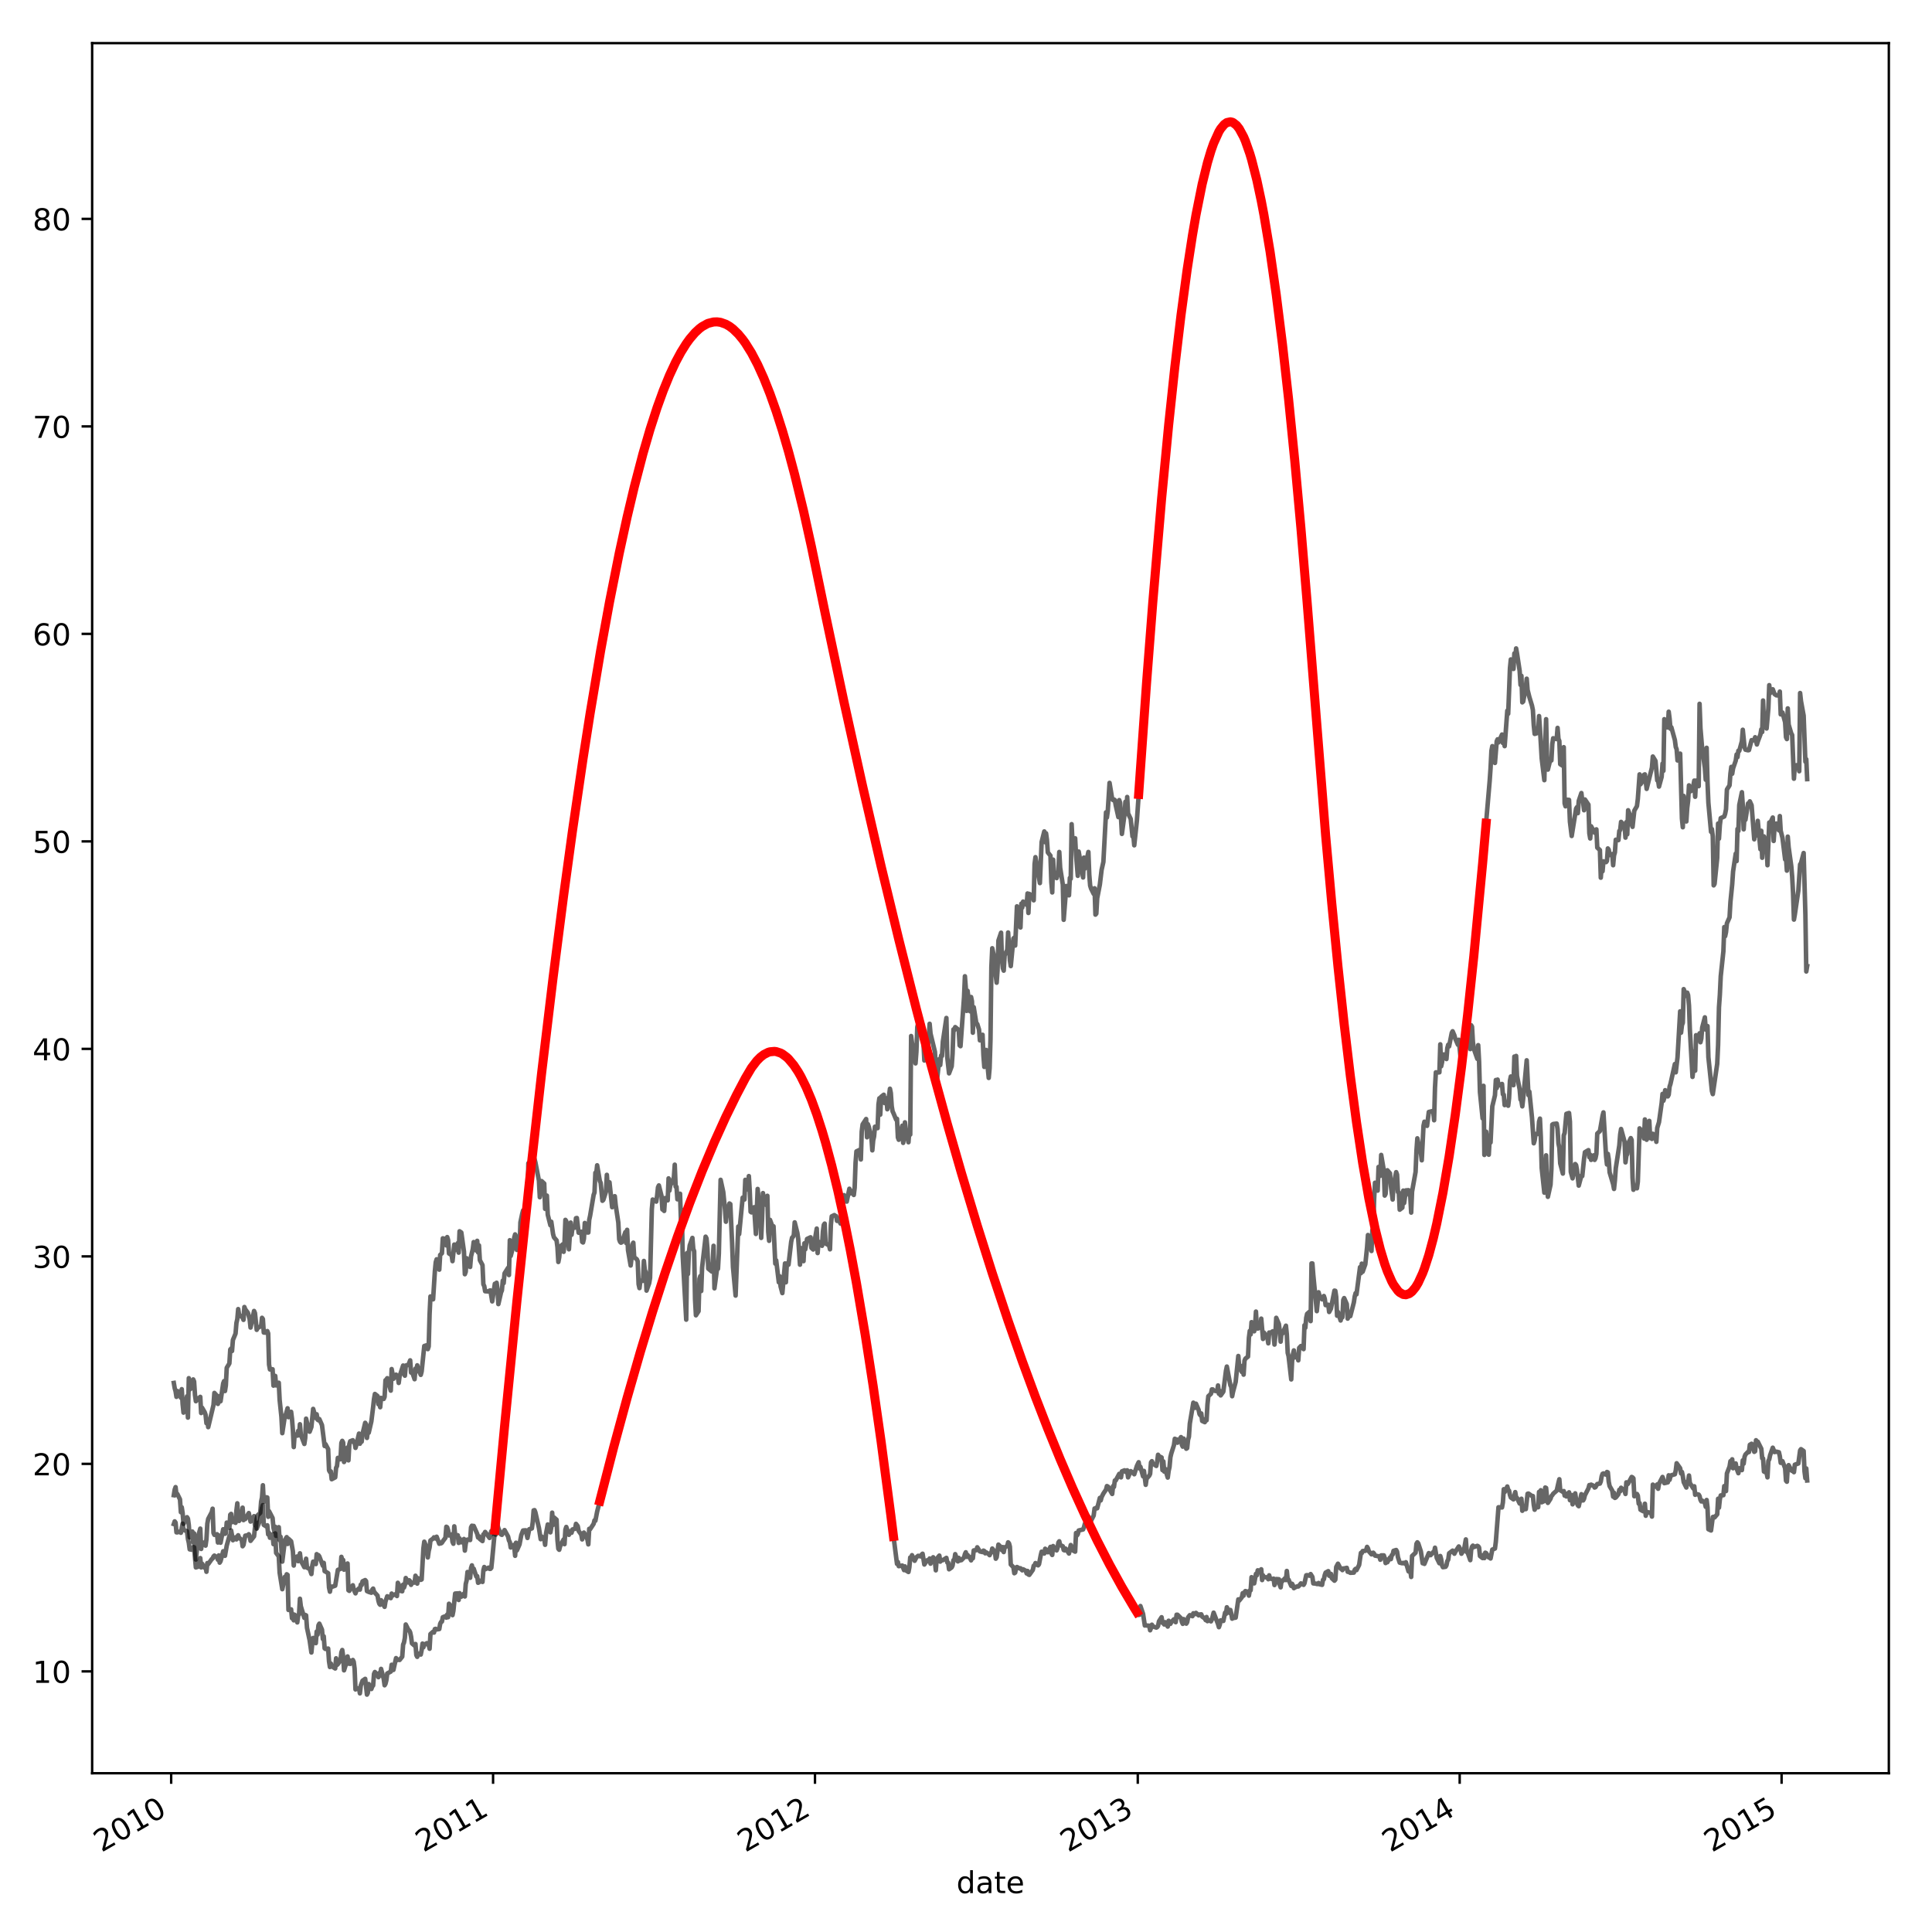 <?xml version="1.0" encoding="utf-8" standalone="no"?>
<!DOCTYPE svg PUBLIC "-//W3C//DTD SVG 1.1//EN"
  "http://www.w3.org/Graphics/SVG/1.1/DTD/svg11.dtd">
<!-- Created with matplotlib (http://matplotlib.org/) -->
<svg height="640pt" version="1.1" viewBox="0 0 640 640" width="640pt" xmlns="http://www.w3.org/2000/svg" xmlns:xlink="http://www.w3.org/1999/xlink">
 <defs>
  <style type="text/css">
*{stroke-linecap:butt;stroke-linejoin:round;}
  </style>
 </defs>
 <g id="figure_1">
  <g id="patch_1">
   <path d="M 0 640 
L 640 640 
L 640 0 
L 0 0 
z
" style="fill:#ffffff;"/>
  </g>
  <g id="axes_1">
   <g id="patch_2">
    <path d="M 30.525 587.415 
L 625.7 587.415 
L 625.7 14.3 
L 30.525 14.3 
z
" style="fill:#ffffff;"/>
   </g>
   <g id="matplotlib.axis_1">
    <g id="xtick_1">
     <g id="line2d_1">
      <defs>
       <path d="M 0 0 
L 0 3.5 
" id="m6a8d84be99" style="stroke:#000000;stroke-width:0.8;"/>
      </defs>
      <g>
       <use style="stroke:#000000;stroke-width:0.8;" x="56.702" xlink:href="#m6a8d84be99" y="587.415"/>
      </g>
     </g>
     <g id="text_1">
      <!-- 2010 -->
      <defs>
       <path d="M 19.188 8.297 
L 53.609 8.297 
L 53.609 0 
L 7.328 0 
L 7.328 8.297 
Q 12.938 14.109 22.625 23.891 
Q 32.328 33.688 34.812 36.531 
Q 39.547 41.844 41.422 45.531 
Q 43.312 49.219 43.312 52.781 
Q 43.312 58.594 39.234 62.25 
Q 35.156 65.922 28.609 65.922 
Q 23.969 65.922 18.812 64.312 
Q 13.672 62.703 7.812 59.422 
L 7.812 69.391 
Q 13.766 71.781 18.938 73 
Q 24.125 74.219 28.422 74.219 
Q 39.75 74.219 46.484 68.547 
Q 53.219 62.891 53.219 53.422 
Q 53.219 48.922 51.531 44.891 
Q 49.859 40.875 45.406 35.406 
Q 44.188 33.984 37.641 27.219 
Q 31.109 20.453 19.188 8.297 
z
" id="DejaVuSans-32"/>
       <path d="M 31.781 66.406 
Q 24.172 66.406 20.328 58.906 
Q 16.5 51.422 16.5 36.375 
Q 16.5 21.391 20.328 13.891 
Q 24.172 6.391 31.781 6.391 
Q 39.453 6.391 43.281 13.891 
Q 47.125 21.391 47.125 36.375 
Q 47.125 51.422 43.281 58.906 
Q 39.453 66.406 31.781 66.406 
z
M 31.781 74.219 
Q 44.047 74.219 50.516 64.516 
Q 56.984 54.828 56.984 36.375 
Q 56.984 17.969 50.516 8.266 
Q 44.047 -1.422 31.781 -1.422 
Q 19.531 -1.422 13.062 8.266 
Q 6.594 17.969 6.594 36.375 
Q 6.594 54.828 13.062 64.516 
Q 19.531 74.219 31.781 74.219 
z
" id="DejaVuSans-30"/>
       <path d="M 12.406 8.297 
L 28.516 8.297 
L 28.516 63.922 
L 10.984 60.406 
L 10.984 69.391 
L 28.422 72.906 
L 38.281 72.906 
L 38.281 8.297 
L 54.391 8.297 
L 54.391 0 
L 12.406 0 
z
" id="DejaVuSans-31"/>
      </defs>
      <g transform="translate(33.622 613.721)rotate(-30)scale(0.1 -0.1)">
       <use xlink:href="#DejaVuSans-32"/>
       <use x="63.623" xlink:href="#DejaVuSans-30"/>
       <use x="127.246" xlink:href="#DejaVuSans-31"/>
       <use x="190.869" xlink:href="#DejaVuSans-30"/>
      </g>
     </g>
    </g>
    <g id="xtick_2">
     <g id="line2d_2">
      <g>
       <use style="stroke:#000000;stroke-width:0.8;" x="163.338" xlink:href="#m6a8d84be99" y="587.415"/>
      </g>
     </g>
     <g id="text_2">
      <!-- 2011 -->
      <g transform="translate(140.258 613.721)rotate(-30)scale(0.1 -0.1)">
       <use xlink:href="#DejaVuSans-32"/>
       <use x="63.623" xlink:href="#DejaVuSans-30"/>
       <use x="127.246" xlink:href="#DejaVuSans-31"/>
       <use x="190.869" xlink:href="#DejaVuSans-31"/>
      </g>
     </g>
    </g>
    <g id="xtick_3">
     <g id="line2d_3">
      <g>
       <use style="stroke:#000000;stroke-width:0.8;" x="269.974" xlink:href="#m6a8d84be99" y="587.415"/>
      </g>
     </g>
     <g id="text_3">
      <!-- 2012 -->
      <g transform="translate(246.894 613.721)rotate(-30)scale(0.1 -0.1)">
       <use xlink:href="#DejaVuSans-32"/>
       <use x="63.623" xlink:href="#DejaVuSans-30"/>
       <use x="127.246" xlink:href="#DejaVuSans-31"/>
       <use x="190.869" xlink:href="#DejaVuSans-32"/>
      </g>
     </g>
    </g>
    <g id="xtick_4">
     <g id="line2d_4">
      <g>
       <use style="stroke:#000000;stroke-width:0.8;" x="376.902" xlink:href="#m6a8d84be99" y="587.415"/>
      </g>
     </g>
     <g id="text_4">
      <!-- 2013 -->
      <defs>
       <path d="M 40.578 39.312 
Q 47.656 37.797 51.625 33 
Q 55.609 28.219 55.609 21.188 
Q 55.609 10.406 48.188 4.484 
Q 40.766 -1.422 27.094 -1.422 
Q 22.516 -1.422 17.656 -0.516 
Q 12.797 0.391 7.625 2.203 
L 7.625 11.719 
Q 11.719 9.328 16.594 8.109 
Q 21.484 6.891 26.812 6.891 
Q 36.078 6.891 40.938 10.547 
Q 45.797 14.203 45.797 21.188 
Q 45.797 27.641 41.281 31.266 
Q 36.766 34.906 28.719 34.906 
L 20.219 34.906 
L 20.219 43.016 
L 29.109 43.016 
Q 36.375 43.016 40.234 45.922 
Q 44.094 48.828 44.094 54.297 
Q 44.094 59.906 40.109 62.906 
Q 36.141 65.922 28.719 65.922 
Q 24.656 65.922 20.016 65.031 
Q 15.375 64.156 9.812 62.312 
L 9.812 71.094 
Q 15.438 72.656 20.344 73.438 
Q 25.25 74.219 29.594 74.219 
Q 40.828 74.219 47.359 69.109 
Q 53.906 64.016 53.906 55.328 
Q 53.906 49.266 50.438 45.094 
Q 46.969 40.922 40.578 39.312 
z
" id="DejaVuSans-33"/>
      </defs>
      <g transform="translate(353.822 613.721)rotate(-30)scale(0.1 -0.1)">
       <use xlink:href="#DejaVuSans-32"/>
       <use x="63.623" xlink:href="#DejaVuSans-30"/>
       <use x="127.246" xlink:href="#DejaVuSans-31"/>
       <use x="190.869" xlink:href="#DejaVuSans-33"/>
      </g>
     </g>
    </g>
    <g id="xtick_5">
     <g id="line2d_5">
      <g>
       <use style="stroke:#000000;stroke-width:0.8;" x="483.538" xlink:href="#m6a8d84be99" y="587.415"/>
      </g>
     </g>
     <g id="text_5">
      <!-- 2014 -->
      <defs>
       <path d="M 37.797 64.312 
L 12.891 25.391 
L 37.797 25.391 
z
M 35.203 72.906 
L 47.609 72.906 
L 47.609 25.391 
L 58.016 25.391 
L 58.016 17.188 
L 47.609 17.188 
L 47.609 0 
L 37.797 0 
L 37.797 17.188 
L 4.891 17.188 
L 4.891 26.703 
z
" id="DejaVuSans-34"/>
      </defs>
      <g transform="translate(460.458 613.721)rotate(-30)scale(0.1 -0.1)">
       <use xlink:href="#DejaVuSans-32"/>
       <use x="63.623" xlink:href="#DejaVuSans-30"/>
       <use x="127.246" xlink:href="#DejaVuSans-31"/>
       <use x="190.869" xlink:href="#DejaVuSans-34"/>
      </g>
     </g>
    </g>
    <g id="xtick_6">
     <g id="line2d_6">
      <g>
       <use style="stroke:#000000;stroke-width:0.8;" x="590.174" xlink:href="#m6a8d84be99" y="587.415"/>
      </g>
     </g>
     <g id="text_6">
      <!-- 2015 -->
      <defs>
       <path d="M 10.797 72.906 
L 49.516 72.906 
L 49.516 64.594 
L 19.828 64.594 
L 19.828 46.734 
Q 21.969 47.469 24.109 47.828 
Q 26.266 48.188 28.422 48.188 
Q 40.625 48.188 47.75 41.5 
Q 54.891 34.812 54.891 23.391 
Q 54.891 11.625 47.562 5.094 
Q 40.234 -1.422 26.906 -1.422 
Q 22.312 -1.422 17.547 -0.641 
Q 12.797 0.141 7.719 1.703 
L 7.719 11.625 
Q 12.109 9.234 16.797 8.062 
Q 21.484 6.891 26.703 6.891 
Q 35.156 6.891 40.078 11.328 
Q 45.016 15.766 45.016 23.391 
Q 45.016 31 40.078 35.438 
Q 35.156 39.891 26.703 39.891 
Q 22.75 39.891 18.812 39.016 
Q 14.891 38.141 10.797 36.281 
z
" id="DejaVuSans-35"/>
      </defs>
      <g transform="translate(567.094 613.721)rotate(-30)scale(0.1 -0.1)">
       <use xlink:href="#DejaVuSans-32"/>
       <use x="63.623" xlink:href="#DejaVuSans-30"/>
       <use x="127.246" xlink:href="#DejaVuSans-31"/>
       <use x="190.869" xlink:href="#DejaVuSans-35"/>
      </g>
     </g>
    </g>
    <g id="text_7">
     <!-- date -->
     <defs>
      <path d="M 45.406 46.391 
L 45.406 75.984 
L 54.391 75.984 
L 54.391 0 
L 45.406 0 
L 45.406 8.203 
Q 42.578 3.328 38.25 0.953 
Q 33.938 -1.422 27.875 -1.422 
Q 17.969 -1.422 11.734 6.484 
Q 5.516 14.406 5.516 27.297 
Q 5.516 40.188 11.734 48.094 
Q 17.969 56 27.875 56 
Q 33.938 56 38.25 53.625 
Q 42.578 51.266 45.406 46.391 
z
M 14.797 27.297 
Q 14.797 17.391 18.875 11.75 
Q 22.953 6.109 30.078 6.109 
Q 37.203 6.109 41.297 11.75 
Q 45.406 17.391 45.406 27.297 
Q 45.406 37.203 41.297 42.844 
Q 37.203 48.484 30.078 48.484 
Q 22.953 48.484 18.875 42.844 
Q 14.797 37.203 14.797 27.297 
z
" id="DejaVuSans-64"/>
      <path d="M 34.281 27.484 
Q 23.391 27.484 19.188 25 
Q 14.984 22.516 14.984 16.5 
Q 14.984 11.719 18.141 8.906 
Q 21.297 6.109 26.703 6.109 
Q 34.188 6.109 38.703 11.406 
Q 43.219 16.703 43.219 25.484 
L 43.219 27.484 
z
M 52.203 31.203 
L 52.203 0 
L 43.219 0 
L 43.219 8.297 
Q 40.141 3.328 35.547 0.953 
Q 30.953 -1.422 24.312 -1.422 
Q 15.922 -1.422 10.953 3.297 
Q 6 8.016 6 15.922 
Q 6 25.141 12.172 29.828 
Q 18.359 34.516 30.609 34.516 
L 43.219 34.516 
L 43.219 35.406 
Q 43.219 41.609 39.141 45 
Q 35.062 48.391 27.688 48.391 
Q 23 48.391 18.547 47.266 
Q 14.109 46.141 10.016 43.891 
L 10.016 52.203 
Q 14.938 54.109 19.578 55.047 
Q 24.219 56 28.609 56 
Q 40.484 56 46.344 49.844 
Q 52.203 43.703 52.203 31.203 
z
" id="DejaVuSans-61"/>
      <path d="M 18.312 70.219 
L 18.312 54.688 
L 36.812 54.688 
L 36.812 47.703 
L 18.312 47.703 
L 18.312 18.016 
Q 18.312 11.328 20.141 9.422 
Q 21.969 7.516 27.594 7.516 
L 36.812 7.516 
L 36.812 0 
L 27.594 0 
Q 17.188 0 13.234 3.875 
Q 9.281 7.766 9.281 18.016 
L 9.281 47.703 
L 2.688 47.703 
L 2.688 54.688 
L 9.281 54.688 
L 9.281 70.219 
z
" id="DejaVuSans-74"/>
      <path d="M 56.203 29.594 
L 56.203 25.203 
L 14.891 25.203 
Q 15.484 15.922 20.484 11.062 
Q 25.484 6.203 34.422 6.203 
Q 39.594 6.203 44.453 7.469 
Q 49.312 8.734 54.109 11.281 
L 54.109 2.781 
Q 49.266 0.734 44.188 -0.344 
Q 39.109 -1.422 33.891 -1.422 
Q 20.797 -1.422 13.156 6.188 
Q 5.516 13.812 5.516 26.812 
Q 5.516 40.234 12.766 48.109 
Q 20.016 56 32.328 56 
Q 43.359 56 49.781 48.891 
Q 56.203 41.797 56.203 29.594 
z
M 47.219 32.234 
Q 47.125 39.594 43.094 43.984 
Q 39.062 48.391 32.422 48.391 
Q 24.906 48.391 20.391 44.141 
Q 15.875 39.891 15.188 32.172 
z
" id="DejaVuSans-65"/>
     </defs>
     <g transform="translate(316.837 627.12)scale(0.1 -0.1)">
      <use xlink:href="#DejaVuSans-64"/>
      <use x="63.477" xlink:href="#DejaVuSans-61"/>
      <use x="124.756" xlink:href="#DejaVuSans-74"/>
      <use x="163.965" xlink:href="#DejaVuSans-65"/>
     </g>
    </g>
   </g>
   <g id="matplotlib.axis_2">
    <g id="ytick_1">
     <g id="line2d_7">
      <defs>
       <path d="M 0 0 
L -3.5 0 
" id="mfaaad2d6b7" style="stroke:#000000;stroke-width:0.8;"/>
      </defs>
      <g>
       <use style="stroke:#000000;stroke-width:0.8;" x="30.525" xlink:href="#mfaaad2d6b7" y="553.666"/>
      </g>
     </g>
     <g id="text_8">
      <!-- 10 -->
      <g transform="translate(10.8 557.465)scale(0.1 -0.1)">
       <use xlink:href="#DejaVuSans-31"/>
       <use x="63.623" xlink:href="#DejaVuSans-30"/>
      </g>
     </g>
    </g>
    <g id="ytick_2">
     <g id="line2d_8">
      <g>
       <use style="stroke:#000000;stroke-width:0.8;" x="30.525" xlink:href="#mfaaad2d6b7" y="484.93"/>
      </g>
     </g>
     <g id="text_9">
      <!-- 20 -->
      <g transform="translate(10.8 488.729)scale(0.1 -0.1)">
       <use xlink:href="#DejaVuSans-32"/>
       <use x="63.623" xlink:href="#DejaVuSans-30"/>
      </g>
     </g>
    </g>
    <g id="ytick_3">
     <g id="line2d_9">
      <g>
       <use style="stroke:#000000;stroke-width:0.8;" x="30.525" xlink:href="#mfaaad2d6b7" y="416.193"/>
      </g>
     </g>
     <g id="text_10">
      <!-- 30 -->
      <g transform="translate(10.8 419.992)scale(0.1 -0.1)">
       <use xlink:href="#DejaVuSans-33"/>
       <use x="63.623" xlink:href="#DejaVuSans-30"/>
      </g>
     </g>
    </g>
    <g id="ytick_4">
     <g id="line2d_10">
      <g>
       <use style="stroke:#000000;stroke-width:0.8;" x="30.525" xlink:href="#mfaaad2d6b7" y="347.456"/>
      </g>
     </g>
     <g id="text_11">
      <!-- 40 -->
      <g transform="translate(10.8 351.256)scale(0.1 -0.1)">
       <use xlink:href="#DejaVuSans-34"/>
       <use x="63.623" xlink:href="#DejaVuSans-30"/>
      </g>
     </g>
    </g>
    <g id="ytick_5">
     <g id="line2d_11">
      <g>
       <use style="stroke:#000000;stroke-width:0.8;" x="30.525" xlink:href="#mfaaad2d6b7" y="278.72"/>
      </g>
     </g>
     <g id="text_12">
      <!-- 50 -->
      <g transform="translate(10.8 282.519)scale(0.1 -0.1)">
       <use xlink:href="#DejaVuSans-35"/>
       <use x="63.623" xlink:href="#DejaVuSans-30"/>
      </g>
     </g>
    </g>
    <g id="ytick_6">
     <g id="line2d_12">
      <g>
       <use style="stroke:#000000;stroke-width:0.8;" x="30.525" xlink:href="#mfaaad2d6b7" y="209.983"/>
      </g>
     </g>
     <g id="text_13">
      <!-- 60 -->
      <defs>
       <path d="M 33.016 40.375 
Q 26.375 40.375 22.484 35.828 
Q 18.609 31.297 18.609 23.391 
Q 18.609 15.531 22.484 10.953 
Q 26.375 6.391 33.016 6.391 
Q 39.656 6.391 43.531 10.953 
Q 47.406 15.531 47.406 23.391 
Q 47.406 31.297 43.531 35.828 
Q 39.656 40.375 33.016 40.375 
z
M 52.594 71.297 
L 52.594 62.312 
Q 48.875 64.062 45.094 64.984 
Q 41.312 65.922 37.594 65.922 
Q 27.828 65.922 22.672 59.328 
Q 17.531 52.734 16.797 39.406 
Q 19.672 43.656 24.016 45.922 
Q 28.375 48.188 33.594 48.188 
Q 44.578 48.188 50.953 41.516 
Q 57.328 34.859 57.328 23.391 
Q 57.328 12.156 50.688 5.359 
Q 44.047 -1.422 33.016 -1.422 
Q 20.359 -1.422 13.672 8.266 
Q 6.984 17.969 6.984 36.375 
Q 6.984 53.656 15.188 63.938 
Q 23.391 74.219 37.203 74.219 
Q 40.922 74.219 44.703 73.484 
Q 48.484 72.75 52.594 71.297 
z
" id="DejaVuSans-36"/>
      </defs>
      <g transform="translate(10.8 213.782)scale(0.1 -0.1)">
       <use xlink:href="#DejaVuSans-36"/>
       <use x="63.623" xlink:href="#DejaVuSans-30"/>
      </g>
     </g>
    </g>
    <g id="ytick_7">
     <g id="line2d_13">
      <g>
       <use style="stroke:#000000;stroke-width:0.8;" x="30.525" xlink:href="#mfaaad2d6b7" y="141.246"/>
      </g>
     </g>
     <g id="text_14">
      <!-- 70 -->
      <defs>
       <path d="M 8.203 72.906 
L 55.078 72.906 
L 55.078 68.703 
L 28.609 0 
L 18.312 0 
L 43.219 64.594 
L 8.203 64.594 
z
" id="DejaVuSans-37"/>
      </defs>
      <g transform="translate(10.8 145.046)scale(0.1 -0.1)">
       <use xlink:href="#DejaVuSans-37"/>
       <use x="63.623" xlink:href="#DejaVuSans-30"/>
      </g>
     </g>
    </g>
    <g id="ytick_8">
     <g id="line2d_14">
      <g>
       <use style="stroke:#000000;stroke-width:0.8;" x="30.525" xlink:href="#mfaaad2d6b7" y="72.51"/>
      </g>
     </g>
     <g id="text_15">
      <!-- 80 -->
      <defs>
       <path d="M 31.781 34.625 
Q 24.75 34.625 20.719 30.859 
Q 16.703 27.094 16.703 20.516 
Q 16.703 13.922 20.719 10.156 
Q 24.75 6.391 31.781 6.391 
Q 38.812 6.391 42.859 10.172 
Q 46.922 13.969 46.922 20.516 
Q 46.922 27.094 42.891 30.859 
Q 38.875 34.625 31.781 34.625 
z
M 21.922 38.812 
Q 15.578 40.375 12.031 44.719 
Q 8.5 49.078 8.5 55.328 
Q 8.5 64.062 14.719 69.141 
Q 20.953 74.219 31.781 74.219 
Q 42.672 74.219 48.875 69.141 
Q 55.078 64.062 55.078 55.328 
Q 55.078 49.078 51.531 44.719 
Q 48 40.375 41.703 38.812 
Q 48.828 37.156 52.797 32.312 
Q 56.781 27.484 56.781 20.516 
Q 56.781 9.906 50.312 4.234 
Q 43.844 -1.422 31.781 -1.422 
Q 19.734 -1.422 13.25 4.234 
Q 6.781 9.906 6.781 20.516 
Q 6.781 27.484 10.781 32.312 
Q 14.797 37.156 21.922 38.812 
z
M 18.312 54.391 
Q 18.312 48.734 21.844 45.562 
Q 25.391 42.391 31.781 42.391 
Q 38.141 42.391 41.719 45.562 
Q 45.312 48.734 45.312 54.391 
Q 45.312 60.062 41.719 63.234 
Q 38.141 66.406 31.781 66.406 
Q 25.391 66.406 21.844 63.234 
Q 18.312 60.062 18.312 54.391 
z
" id="DejaVuSans-38"/>
      </defs>
      <g transform="translate(10.8 76.309)scale(0.1 -0.1)">
       <use xlink:href="#DejaVuSans-38"/>
       <use x="63.623" xlink:href="#DejaVuSans-30"/>
      </g>
     </g>
    </g>
   </g>
   <g id="line2d_15">
    <path clip-path="url(#p48e102de63)" d="M 57.578 458.122 
L 57.871 459.841 
L 58.163 460.872 
L 58.455 462.728 
L 58.747 460.803 
L 59.623 461.215 
L 59.916 463.003 
L 60.208 460.184 
L 60.5 465.133 
L 60.792 467.952 
L 61.961 462.521 
L 62.253 469.601 
L 62.545 456.541 
L 62.837 460.322 
L 63.714 459.566 
L 64.006 456.954 
L 64.298 457.641 
L 64.59 462.04 
L 64.882 464.171 
L 65.759 463.14 
L 66.051 463.759 
L 66.343 462.728 
L 66.635 468.089 
L 66.927 466.302 
L 67.804 467.814 
L 68.096 468.639 
L 68.388 471.457 
L 68.68 470.289 
L 68.972 472.763 
L 70.725 465.408 
L 71.017 461.422 
L 71.894 462.384 
L 72.186 465.065 
L 72.478 462.521 
L 72.77 464.309 
L 73.063 464.171 
L 73.939 458.26 
L 74.231 457.504 
L 74.523 460.803 
L 74.815 458.947 
L 75.108 453.104 
L 75.984 451.661 
L 76.276 447.056 
L 76.568 446.712 
L 76.861 447.537 
L 77.153 443.894 
L 78.029 441.763 
L 78.321 438.257 
L 78.613 436.951 
L 78.906 433.652 
L 79.198 435.508 
L 80.366 436.47 
L 80.659 437.226 
L 80.951 432.965 
L 81.243 433.721 
L 82.119 434.889 
L 82.704 437.02 
L 82.996 439.77 
L 84.164 434.271 
L 84.457 434.958 
L 85.041 440.526 
L 85.333 439.907 
L 86.502 439.288 
L 86.794 436.539 
L 87.086 436.951 
L 87.378 441.419 
L 88.255 441.488 
L 88.547 440.938 
L 88.839 441.694 
L 89.131 452.073 
L 89.423 453.654 
L 90.3 453.586 
L 90.592 459.016 
L 91.176 455.785 
L 91.468 458.947 
L 92.345 458.054 
L 92.637 463.759 
L 93.221 469.326 
L 93.513 474.757 
L 94.39 468.914 
L 94.682 468.57 
L 95.266 466.508 
L 95.558 469.464 
L 96.435 467.677 
L 96.727 470.014 
L 97.019 473.657 
L 97.311 479.362 
L 97.603 475.169 
L 98.48 475.581 
L 98.772 474 
L 99.064 475.444 
L 99.356 471.801 
L 99.649 475.238 
L 100.817 478.331 
L 101.109 476.337 
L 101.401 469.945 
L 101.694 471.251 
L 102.57 474.275 
L 103.154 472.694 
L 103.739 466.714 
L 104.615 469.739 
L 104.907 468.501 
L 105.199 470.289 
L 105.492 470.495 
L 105.784 470.082 
L 106.66 472.076 
L 107.537 479.018 
L 107.829 478.4 
L 108.705 480.049 
L 108.997 487.06 
L 109.29 487.61 
L 109.582 487.404 
L 109.874 490.016 
L 111.042 489.397 
L 111.335 486.236 
L 111.627 485.686 
L 111.919 482.936 
L 112.795 483.417 
L 113.088 477.987 
L 113.38 477.3 
L 113.672 477.85 
L 113.964 484.311 
L 114.84 482.18 
L 115.133 479.499 
L 115.425 483.761 
L 115.717 478.468 
L 116.009 477.437 
L 116.886 477.094 
L 117.178 477.781 
L 117.47 477.781 
L 117.762 479.637 
L 118.054 478.675 
L 118.931 474.894 
L 119.223 478.262 
L 119.515 477.369 
L 119.807 477.575 
L 120.099 474.963 
L 120.976 471.32 
L 121.268 471.801 
L 121.56 476.337 
L 121.852 474 
L 122.144 474.619 
L 123.021 470.839 
L 123.605 466.096 
L 123.897 463.415 
L 124.189 461.765 
L 125.066 462.453 
L 125.358 465.202 
L 125.65 463.209 
L 125.942 466.164 
L 126.234 463.071 
L 127.111 463.415 
L 127.403 462.728 
L 127.695 457.229 
L 127.987 457.022 
L 128.28 456.541 
L 129.448 460.666 
L 129.74 453.517 
L 130.325 456.748 
L 131.201 455.373 
L 131.785 456.129 
L 132.078 458.122 
L 132.37 455.923 
L 133.538 452.348 
L 133.83 455.098 
L 134.123 455.716 
L 134.415 452.348 
L 135.291 452.142 
L 135.876 450.63 
L 136.168 454.685 
L 136.46 454.273 
L 137.336 456.885 
L 137.628 453.379 
L 137.921 454.342 
L 138.213 452.28 
L 138.505 453.242 
L 139.381 455.442 
L 139.674 454.342 
L 140.55 445.887 
L 141.426 445.612 
L 141.719 446.918 
L 142.011 446.025 
L 142.303 435.439 
L 142.595 429.459 
L 143.472 430.421 
L 144.056 421.142 
L 144.348 418.118 
L 144.64 417.155 
L 145.517 420.592 
L 145.809 415.712 
L 146.393 415.162 
L 146.685 410.213 
L 147.562 410.419 
L 147.854 412.55 
L 148.146 409.8 
L 148.438 410.763 
L 148.73 415.231 
L 149.607 415.781 
L 149.899 417.774 
L 150.483 412.275 
L 150.775 414.131 
L 151.652 411.794 
L 151.944 414.956 
L 152.236 407.876 
L 152.82 408.288 
L 153.697 414.612 
L 153.989 422.104 
L 154.281 421.279 
L 154.573 416.812 
L 154.866 418.874 
L 155.742 419.698 
L 156.034 416.193 
L 156.618 413.787 
L 156.911 411.45 
L 157.787 414.268 
L 158.079 411.038 
L 158.371 414.887 
L 158.664 412.55 
L 158.956 417.43 
L 159.832 419.08 
L 160.124 425.472 
L 160.416 426.022 
L 160.709 427.741 
L 161.877 427.809 
L 162.169 427.534 
L 162.461 427.466 
L 163.046 431.109 
L 163.922 425.266 
L 164.214 426.71 
L 164.507 424.922 
L 164.799 427.053 
L 165.091 432.002 
L 165.967 428.153 
L 166.259 427.466 
L 166.552 424.235 
L 166.844 425.06 
L 167.136 421.829 
L 168.305 419.973 
L 168.597 422.379 
L 168.889 410.831 
L 169.181 416.055 
L 170.057 412.687 
L 170.35 409.938 
L 170.642 408.907 
L 170.934 409.594 
L 171.226 414.062 
L 172.103 413.718 
L 172.395 404.92 
L 172.979 402.102 
L 173.271 401.002 
L 174.148 400.796 
L 174.44 398.046 
L 174.732 402.789 
L 175.024 385.33 
L 175.316 385.193 
L 176.193 389.661 
L 176.485 385.536 
L 176.777 385.536 
L 177.069 383.955 
L 177.361 385.055 
L 178.53 391.104 
L 178.822 396.603 
L 179.114 394.953 
L 179.406 391.242 
L 180.283 392.066 
L 180.575 400.452 
L 181.159 396.053 
L 181.451 402.377 
L 182.328 405.882 
L 182.62 404.714 
L 183.204 408.769 
L 183.497 409.869 
L 184.373 410.9 
L 184.665 413.169 
L 184.957 418.049 
L 185.249 416.537 
L 185.542 412.962 
L 186.418 412.206 
L 186.71 414.681 
L 187.002 411.588 
L 187.295 404.095 
L 187.587 404.508 
L 188.463 413.856 
L 189.047 404.989 
L 189.34 409.044 
L 189.632 406.845 
L 190.508 406.639 
L 190.8 403.545 
L 191.093 403.477 
L 191.677 408.357 
L 192.553 408.013 
L 192.845 411.381 
L 193.138 411.588 
L 193.43 410.35 
L 193.722 405.126 
L 194.598 408.288 
L 194.891 408.288 
L 195.183 404.095 
L 195.475 402.789 
L 196.643 395.847 
L 196.936 395.022 
L 197.228 388.492 
L 197.52 388.698 
L 197.812 386.018 
L 198.689 391.173 
L 198.981 391.86 
L 199.565 397.772 
L 199.857 397.497 
L 200.734 394.747 
L 201.026 389.179 
L 201.318 393.441 
L 201.61 391.585 
L 201.902 391.654 
L 202.779 399.902 
L 203.363 396.397 
L 203.655 396.259 
L 203.947 399.146 
L 204.824 404.989 
L 205.116 410.557 
L 205.408 411.381 
L 205.7 411.656 
L 205.992 411.519 
L 207.161 408.151 
L 207.453 411.794 
L 207.745 407.395 
L 208.037 414.131 
L 208.914 419.217 
L 209.206 416.743 
L 209.498 412.275 
L 209.79 411.656 
L 210.083 416.468 
L 210.959 417.155 
L 211.251 417.843 
L 211.543 425.404 
L 211.835 426.71 
L 212.128 424.235 
L 213.004 424.304 
L 213.296 417.705 
L 213.588 420.661 
L 213.881 421.348 
L 214.173 427.534 
L 215.049 425.06 
L 215.341 423.342 
L 215.926 400.59 
L 216.218 397.359 
L 217.386 398.046 
L 217.678 396.122 
L 217.971 393.304 
L 218.263 392.685 
L 219.139 396.191 
L 219.431 400.658 
L 219.724 399.834 
L 220.016 401.14 
L 220.308 396.878 
L 221.184 397.634 
L 221.476 390.348 
L 221.769 394.403 
L 222.061 392.548 
L 222.353 392.135 
L 223.229 390.073 
L 223.522 385.811 
L 223.814 393.097 
L 224.106 393.166 
L 224.398 397.29 
L 225.274 395.434 
L 225.567 404.164 
L 225.859 400.727 
L 226.151 415.918 
L 227.32 437.158 
L 227.612 415.093 
L 227.904 422.036 
L 228.196 414.818 
L 228.488 412.55 
L 229.365 410.075 
L 229.657 413.718 
L 229.949 414.475 
L 230.241 430.353 
L 230.533 435.714 
L 231.41 434.339 
L 231.702 423.616 
L 231.994 422.723 
L 232.286 427.672 
L 232.578 419.905 
L 233.747 409.663 
L 234.039 410.213 
L 234.331 413.512 
L 234.623 420.248 
L 235.792 421.211 
L 236.084 417.911 
L 236.376 412.687 
L 236.668 426.778 
L 237.545 420.18 
L 237.837 420.317 
L 238.129 415.231 
L 238.714 390.829 
L 239.59 394.885 
L 240.174 400.796 
L 240.466 404.714 
L 240.759 401.896 
L 241.635 398.665 
L 241.927 398.871 
L 242.512 411.588 
L 242.804 419.698 
L 243.68 429.184 
L 244.557 406.295 
L 244.849 408.838 
L 246.017 396.74 
L 246.31 397.29 
L 246.602 397.359 
L 246.894 390.829 
L 247.77 394.06 
L 248.062 389.592 
L 248.355 394.335 
L 248.647 401.415 
L 248.939 401.621 
L 249.815 399.902 
L 250.4 408.769 
L 250.984 393.854 
L 251.86 403.614 
L 252.153 410.075 
L 252.445 403.958 
L 252.737 395.228 
L 253.029 397.565 
L 253.906 399.215 
L 254.198 396.122 
L 254.49 408.082 
L 254.782 411.038 
L 255.074 404.095 
L 255.951 406.501 
L 256.243 406.226 
L 256.827 418.599 
L 257.119 417.499 
L 257.996 424.785 
L 258.288 422.792 
L 258.58 426.16 
L 259.164 428.359 
L 260.041 418.53 
L 260.333 424.785 
L 260.625 419.011 
L 260.917 418.392 
L 261.209 418.942 
L 262.086 411.381 
L 262.378 410.007 
L 262.67 409.732 
L 262.962 409.113 
L 263.254 404.92 
L 264.131 408.426 
L 264.423 410.419 
L 265.007 418.942 
L 265.3 413.443 
L 266.176 417.774 
L 266.468 411.863 
L 266.76 413.856 
L 267.345 410.419 
L 268.513 409.869 
L 268.805 413.375 
L 269.39 413.925 
L 270.558 406.982 
L 270.85 415.093 
L 271.143 411.313 
L 271.435 411.863 
L 272.311 412.687 
L 272.603 407.945 
L 272.895 405.745 
L 273.188 405.333 
L 273.48 411.931 
L 274.648 412.55 
L 274.941 413.856 
L 275.233 405.814 
L 275.525 402.927 
L 276.401 402.514 
L 276.693 402.789 
L 276.986 402.858 
L 277.278 404.439 
L 277.57 403.477 
L 278.446 405.333 
L 278.739 405.195 
L 279.323 397.634 
L 279.615 395.916 
L 280.491 398.046 
L 281.368 393.785 
L 281.66 395.366 
L 282.537 394.472 
L 282.829 395.847 
L 283.121 393.441 
L 283.413 385.193 
L 283.705 381.412 
L 284.874 380.862 
L 285.166 384.093 
L 285.458 374.813 
L 285.75 372.476 
L 286.919 370.689 
L 287.211 376.738 
L 287.503 372.408 
L 287.795 373.233 
L 288.672 376.876 
L 288.964 381.069 
L 289.256 377.769 
L 289.548 376.463 
L 289.84 373.233 
L 290.717 373.714 
L 291.009 365.809 
L 291.301 363.816 
L 291.593 369.246 
L 291.885 363.334 
L 292.762 362.647 
L 293.054 365.397 
L 293.346 365.19 
L 293.638 363.816 
L 293.931 367.459 
L 294.807 360.654 
L 295.099 362.097 
L 295.391 366.428 
L 295.683 368.146 
L 295.976 368.765 
L 296.852 370.895 
L 297.144 370.621 
L 297.436 376.807 
L 297.729 377.563 
L 298.897 372.889 
L 299.189 378.594 
L 299.481 376.601 
L 299.774 371.789 
L 300.066 374.126 
L 300.942 378.388 
L 301.234 374.401 
L 301.527 375.845 
L 301.819 343.195 
L 302.111 345.463 
L 302.987 349.862 
L 303.279 352.268 
L 303.572 348.419 
L 303.864 340.239 
L 304.156 339.002 
L 305.032 340.445 
L 305.325 342.301 
L 305.617 339.483 
L 306.201 351.306 
L 307.077 346.975 
L 307.37 346.15 
L 307.662 343.607 
L 307.954 339.139 
L 308.246 342.37 
L 309.707 348.419 
L 310.291 358.729 
L 311.168 350.824 
L 311.46 352.818 
L 311.752 349.656 
L 312.044 349.793 
L 312.336 345.051 
L 313.505 337.215 
L 313.797 350.274 
L 314.381 355.567 
L 315.258 353.23 
L 315.55 349.106 
L 315.842 340.995 
L 316.134 341.27 
L 316.426 340.239 
L 317.595 341.201 
L 317.887 346.288 
L 318.179 346.563 
L 319.348 330.341 
L 319.64 323.398 
L 319.932 327.179 
L 320.224 334.877 
L 320.517 328.21 
L 321.393 335.015 
L 321.685 330.272 
L 321.977 331.716 
L 322.269 342.095 
L 322.562 333.64 
L 323.438 339.07 
L 323.73 339.208 
L 324.315 341.064 
L 324.607 344.638 
L 325.483 342.782 
L 325.775 349.656 
L 326.067 353.436 
L 326.36 352.199 
L 326.652 347.8 
L 327.528 357.079 
L 327.82 353.849 
L 328.113 344.294 
L 328.405 320.305 
L 328.697 314.119 
L 329.573 318.312 
L 329.865 323.261 
L 330.158 325.529 
L 330.45 321.405 
L 330.742 311.576 
L 331.618 308.964 
L 331.91 317.9 
L 332.203 320.718 
L 332.495 321.543 
L 332.787 316.525 
L 333.663 314.669 
L 333.956 308.895 
L 334.54 318.106 
L 334.832 320.03 
L 335.708 310.888 
L 336.001 310.613 
L 336.293 313.225 
L 336.877 300.234 
L 337.754 303.465 
L 338.046 307.245 
L 338.338 299.341 
L 338.63 300.647 
L 338.922 298.653 
L 340.091 299.753 
L 340.383 295.973 
L 340.675 302.434 
L 340.967 296.11 
L 342.136 296.866 
L 342.428 298.241 
L 342.72 286.212 
L 343.012 283.944 
L 344.473 292.536 
L 345.057 278.926 
L 345.934 275.42 
L 346.226 278.995 
L 346.518 276.039 
L 346.81 278.17 
L 347.102 282.363 
L 347.979 283.463 
L 348.271 292.261 
L 348.563 295.629 
L 348.855 284.769 
L 349.148 289.924 
L 350.024 290.886 
L 350.608 288.412 
L 350.9 282.225 
L 351.193 287.449 
L 352.069 293.017 
L 352.361 304.702 
L 353.238 293.498 
L 354.114 296.591 
L 354.406 290.817 
L 354.698 291.092 
L 354.991 273.015 
L 355.283 278.926 
L 356.159 277.689 
L 356.451 283.188 
L 357.036 290.13 
L 357.328 282.088 
L 358.789 290.68 
L 359.081 284.081 
L 359.373 287.724 
L 360.542 282.225 
L 360.834 289.718 
L 361.126 293.361 
L 361.418 294.323 
L 362.294 296.11 
L 362.587 294.254 
L 362.879 302.984 
L 363.171 302.64 
L 363.463 297.554 
L 364.34 293.017 
L 364.924 288.137 
L 365.508 285.525 
L 366.385 269.097 
L 366.677 270.815 
L 366.969 268.615 
L 367.553 259.336 
L 368.43 264.697 
L 368.722 265.041 
L 369.014 264.835 
L 369.306 265.041 
L 369.598 266.76 
L 370.475 270.677 
L 370.767 265.041 
L 371.059 265.935 
L 371.643 276.245 
L 372.52 269.715 
L 372.812 265.591 
L 373.104 269.509 
L 373.396 264.01 
L 373.688 269.44 
L 374.565 271.296 
L 375.149 277.07 
L 375.441 276.726 
L 375.734 280.026 
L 376.61 271.846 
L 379.239 234.042 
L 381.869 199.605 
L 384.79 165.292 
L 387.127 140.835 
L 389.173 121.619 
L 391.218 104.44 
L 393.263 89.298 
L 395.016 77.94 
L 396.184 71.201 
L 398.229 61.007 
L 399.982 53.89 
L 401.151 49.978 
L 402.027 47.48 
L 403.78 43.607 
L 404.365 42.649 
L 405.533 41.231 
L 406.41 40.604 
L 407.578 40.351 
L 408.163 40.473 
L 408.455 40.597 
L 409.623 41.508 
L 410.5 42.627 
L 411.961 45.325 
L 412.545 46.695 
L 414.006 50.848 
L 414.59 52.8 
L 416.343 59.654 
L 417.804 66.51 
L 418.68 71.122 
L 420.725 83.339 
L 422.77 97.593 
L 424.815 113.885 
L 426.86 132.214 
L 428.905 152.581 
L 430.951 174.985 
L 432.996 199.426 
L 439.131 276.688 
L 441.176 299.347 
L 443.221 320.181 
L 445.266 339.19 
L 447.311 356.373 
L 449.356 371.732 
L 451.401 385.266 
L 453.446 396.975 
L 455.491 406.859 
L 457.244 413.878 
L 458.705 418.704 
L 459.582 421.152 
L 461.042 424.487 
L 461.627 425.561 
L 463.087 427.592 
L 463.672 428.145 
L 464.84 428.802 
L 465.717 428.903 
L 466.885 428.518 
L 467.762 427.837 
L 468.93 426.409 
L 469.807 424.946 
L 471.268 421.764 
L 471.852 420.23 
L 473.313 415.744 
L 474.774 410.327 
L 475.942 405.323 
L 477.987 395.131 
L 480.032 383.115 
L 482.077 369.274 
L 484.122 353.608 
L 486.168 336.117 
L 488.213 316.8 
L 491.134 286.04 
L 493.471 258.717 
L 493.764 254.524 
L 494.056 248.682 
L 494.348 247.17 
L 495.224 252.737 
L 495.809 245.52 
L 496.101 244.901 
L 496.393 245.932 
L 497.561 243.32 
L 497.854 246.139 
L 498.146 244.626 
L 498.438 247.17 
L 499.314 235.416 
L 499.607 236.447 
L 500.191 221.393 
L 500.483 218.438 
L 501.359 221.6 
L 501.652 216.444 
L 501.944 217.819 
L 502.236 214.795 
L 502.528 216.444 
L 503.405 222.218 
L 503.697 226.892 
L 503.989 223.868 
L 504.281 232.666 
L 504.573 232.391 
L 505.45 227.717 
L 505.742 224.83 
L 506.034 228.542 
L 506.618 230.879 
L 507.495 233.766 
L 507.787 235.209 
L 508.079 240.227 
L 508.371 243.114 
L 508.663 243.045 
L 509.54 242.702 
L 509.832 237.203 
L 510.124 241.258 
L 510.708 251.225 
L 511.585 258.442 
L 511.877 245.726 
L 512.169 238.234 
L 512.461 250.675 
L 512.753 254.937 
L 513.63 251.363 
L 513.922 251.912 
L 514.214 246.482 
L 514.506 244.558 
L 515.675 244.833 
L 515.967 241.121 
L 516.259 244.764 
L 516.551 245.451 
L 516.844 253.15 
L 517.72 253.7 
L 518.012 247.513 
L 518.304 266.141 
L 518.597 267.103 
L 518.889 264.904 
L 519.765 264.972 
L 520.057 272.19 
L 520.642 276.933 
L 522.102 267.859 
L 522.395 267.378 
L 522.687 269.372 
L 522.979 265.316 
L 523.855 262.704 
L 524.147 265.247 
L 524.44 265.797 
L 524.732 268.409 
L 525.024 264.835 
L 526.193 266.553 
L 526.485 276.039 
L 526.777 277.757 
L 527.069 273.702 
L 528.238 275.833 
L 528.53 275.627 
L 528.822 274.733 
L 529.114 280.782 
L 529.991 281.607 
L 530.283 290.749 
L 530.575 286.762 
L 530.867 288.618 
L 531.159 285.318 
L 532.036 285.593 
L 532.328 285.181 
L 532.62 281.057 
L 532.912 281.469 
L 533.204 283.256 
L 534.081 282.913 
L 534.373 286.624 
L 534.665 283.394 
L 534.957 282.363 
L 535.249 278.17 
L 536.126 278.307 
L 536.418 275.283 
L 536.71 274.939 
L 537.002 272.258 
L 538.171 273.633 
L 538.463 277.482 
L 538.755 272.327 
L 539.047 276.383 
L 539.339 268.409 
L 540.216 270.746 
L 540.508 273.083 
L 540.8 273.908 
L 541.385 268.547 
L 542.261 267.034 
L 542.553 264.629 
L 543.137 256.518 
L 543.43 259.817 
L 544.306 258.58 
L 544.598 256.655 
L 544.89 256.518 
L 545.475 261.329 
L 547.228 254.249 
L 547.52 250.606 
L 548.396 252.05 
L 548.981 258.511 
L 549.273 258.58 
L 549.565 260.573 
L 550.441 257.343 
L 550.733 252.943 
L 551.026 255.349 
L 551.318 238.234 
L 551.61 240.915 
L 552.486 240.983 
L 552.779 235.759 
L 553.071 238.028 
L 553.363 241.396 
L 553.655 240.915 
L 554.824 245.176 
L 555.116 247.445 
L 555.408 248.201 
L 555.7 251.912 
L 556.576 249.644 
L 557.161 271.159 
L 557.453 274.046 
L 557.745 263.666 
L 558.622 272.121 
L 558.914 267.653 
L 559.206 265.316 
L 559.498 260.161 
L 559.79 262.223 
L 560.667 261.742 
L 561.251 258.58 
L 561.543 263.941 
L 561.835 258.58 
L 562.712 260.436 
L 563.004 233.147 
L 563.296 241.189 
L 563.88 248.201 
L 564.757 254.318 
L 565.049 258.305 
L 565.341 247.719 
L 565.633 259.061 
L 565.925 265.935 
L 566.802 275.558 
L 567.094 274.664 
L 567.386 277.07 
L 567.678 293.292 
L 567.97 292.811 
L 568.847 284.219 
L 569.139 272.808 
L 569.431 277.826 
L 569.723 273.289 
L 570.016 271.021 
L 571.184 270.471 
L 571.476 269.578 
L 571.768 268.066 
L 572.061 261.536 
L 572.937 260.161 
L 573.229 256.243 
L 573.521 254.043 
L 573.814 256.312 
L 574.106 254.524 
L 574.982 251.981 
L 575.274 249.919 
L 575.566 250.813 
L 575.859 248.682 
L 576.151 248.751 
L 577.027 245.52 
L 577.319 241.739 
L 577.904 247.513 
L 578.196 248.338 
L 579.072 248.544 
L 579.364 248.476 
L 580.241 245.176 
L 581.117 245.245 
L 581.41 244.214 
L 581.994 246.62 
L 582.286 245.657 
L 583.162 243.32 
L 583.455 241.602 
L 583.747 242.495 
L 584.039 232.048 
L 584.331 239.059 
L 585.208 241.327 
L 585.792 234.66 
L 586.084 226.961 
L 586.376 229.642 
L 587.253 228.336 
L 587.837 229.917 
L 588.421 230.329 
L 589.298 230.398 
L 589.59 229.092 
L 589.882 236.653 
L 590.466 236.034 
L 591.343 239.265 
L 591.635 244.214 
L 591.927 244.833 
L 592.219 234.66 
L 592.511 240.021 
L 593.388 242.977 
L 593.68 243.458 
L 594.264 257.961 
L 594.556 253.562 
L 595.725 253.425 
L 596.017 255.487 
L 596.309 229.573 
L 596.602 232.254 
L 597.478 237.065 
L 598.062 252.325 
L 598.354 251.5 
L 598.647 258.099 
L 598.647 258.099 
" style="fill:none;opacity:0.6;stroke:#000000;stroke-linecap:square;stroke-width:1.5;"/>
   </g>
   <g id="line2d_16">
    <path clip-path="url(#p48e102de63)" d="M 57.578 495.309 
L 57.871 493.453 
L 58.163 492.628 
L 58.455 495.171 
L 58.747 494.896 
L 59.623 496.684 
L 59.916 500.945 
L 60.208 499.296 
L 60.5 501.22 
L 60.792 504.794 
L 61.961 502.595 
L 62.253 503.076 
L 62.545 505.207 
L 62.837 509.262 
L 63.714 507.338 
L 64.006 510.981 
L 64.298 507.956 
L 64.882 516.617 
L 65.759 508.506 
L 66.343 506.375 
L 66.635 513.112 
L 66.927 510.912 
L 67.804 511.118 
L 68.096 512.012 
L 68.388 509.881 
L 68.68 504.726 
L 68.972 503.145 
L 70.141 500.945 
L 70.433 499.777 
L 70.725 507.819 
L 71.017 508.437 
L 71.894 508.231 
L 72.186 510.981 
L 72.478 508.644 
L 73.063 511.049 
L 73.939 506.582 
L 74.231 506.65 
L 74.523 508.094 
L 74.815 507.888 
L 75.108 504.382 
L 75.984 506.1 
L 76.276 501.77 
L 76.568 501.495 
L 76.861 504.245 
L 77.153 503.832 
L 78.029 504.451 
L 78.321 500.327 
L 78.613 497.99 
L 78.906 502.389 
L 79.198 503.832 
L 80.074 501.907 
L 80.366 499.433 
L 80.659 503.557 
L 80.951 503.213 
L 81.243 503.213 
L 82.411 501.22 
L 82.996 504.038 
L 84.164 502.251 
L 84.457 505.207 
L 84.749 504.451 
L 85.041 506.375 
L 86.209 503.488 
L 86.502 501.014 
L 86.794 499.502 
L 87.086 498.608 
L 87.378 505.138 
L 88.255 505.688 
L 88.547 505.276 
L 88.839 508.3 
L 89.131 507.819 
L 89.423 509.4 
L 90.3 508.3 
L 90.592 511.531 
L 90.884 511.324 
L 91.176 507.956 
L 91.468 514.418 
L 92.345 515.586 
L 92.637 521.016 
L 93.513 526.446 
L 94.39 522.322 
L 94.682 523.422 
L 94.974 521.497 
L 95.266 521.704 
L 95.558 533.32 
L 96.435 533.114 
L 96.727 536.07 
L 97.019 534.695 
L 97.311 536.757 
L 97.603 534.901 
L 98.48 537.444 
L 98.772 535.176 
L 99.064 534.764 
L 99.356 529.608 
L 99.649 532.083 
L 100.817 535.932 
L 101.109 534.97 
L 101.401 535.107 
L 101.694 539.231 
L 102.57 543.356 
L 103.154 547.411 
L 103.447 544.387 
L 103.739 542.6 
L 104.615 544.318 
L 104.907 540.469 
L 105.199 541.5 
L 105.492 538.407 
L 105.784 537.857 
L 106.66 539.85 
L 106.952 542.943 
L 107.244 542.05 
L 107.537 546.036 
L 107.829 546.243 
L 108.705 546.105 
L 108.997 550.367 
L 109.29 552.223 
L 109.582 551.054 
L 109.874 551.948 
L 111.042 552.704 
L 111.335 549.336 
L 111.627 551.535 
L 111.919 551.26 
L 112.795 549.954 
L 113.088 547.342 
L 113.38 546.586 
L 113.672 548.717 
L 113.964 553.322 
L 114.84 550.504 
L 115.133 548.717 
L 115.425 551.123 
L 115.717 549.954 
L 116.009 551.192 
L 116.886 549.886 
L 117.178 550.504 
L 117.47 552.773 
L 117.762 559.646 
L 118.054 559.234 
L 118.931 559.303 
L 119.223 560.952 
L 119.515 558.34 
L 120.099 556.759 
L 120.976 556.141 
L 121.56 561.365 
L 121.852 560.815 
L 122.144 557.859 
L 123.021 559.509 
L 123.313 558.684 
L 123.605 558.34 
L 123.897 554.491 
L 124.189 553.872 
L 125.066 554.903 
L 125.358 555.591 
L 125.65 554.216 
L 125.942 555.041 
L 126.234 552.841 
L 127.111 556.141 
L 127.403 558.272 
L 127.695 557.79 
L 127.987 556.622 
L 128.28 554.354 
L 129.448 553.735 
L 129.74 551.467 
L 130.325 553.185 
L 131.201 549.267 
L 131.493 549.954 
L 132.078 549.748 
L 132.37 549.886 
L 133.246 548.786 
L 133.538 544.799 
L 133.83 544.112 
L 134.123 542.531 
L 134.415 538.132 
L 135.291 539.919 
L 135.583 540.125 
L 135.876 540.744 
L 136.168 542.118 
L 136.46 544.387 
L 137.336 545.143 
L 137.628 544.593 
L 137.921 548.305 
L 138.213 548.855 
L 138.505 547.755 
L 139.381 548.099 
L 139.674 546.655 
L 139.966 544.455 
L 140.258 545.693 
L 140.55 544.799 
L 141.426 544.318 
L 141.719 544.799 
L 142.011 544.799 
L 142.303 546.174 
L 142.595 541.294 
L 143.472 540.537 
L 143.764 540.812 
L 144.056 539.644 
L 144.348 539.575 
L 144.64 539.781 
L 145.517 539.644 
L 145.809 537.925 
L 146.101 537.307 
L 146.393 537.169 
L 146.685 535.726 
L 147.562 535.382 
L 147.854 535.863 
L 148.146 534.832 
L 148.438 535.726 
L 148.73 531.258 
L 149.607 532.358 
L 149.899 535.039 
L 150.191 533.595 
L 150.775 527.89 
L 151.652 527.821 
L 151.944 530.021 
L 152.236 527.752 
L 152.82 528.921 
L 153.697 527.89 
L 153.989 528.852 
L 154.281 524.728 
L 154.573 523.56 
L 154.866 520.741 
L 155.742 522.666 
L 156.034 519.435 
L 156.326 518.542 
L 156.618 520.26 
L 156.911 519.642 
L 157.787 522.254 
L 158.079 522.116 
L 158.371 524.316 
L 158.664 524.178 
L 158.956 523.628 
L 159.832 524.041 
L 160.124 520.191 
L 160.416 519.092 
L 160.709 519.848 
L 161.877 519.298 
L 162.169 519.71 
L 162.461 519.71 
L 162.754 519.367 
L 163.046 516.548 
L 167.136 472.569 
L 171.226 431.084 
L 175.316 392.094 
L 179.406 355.6 
L 183.204 323.945 
L 186.71 296.635 
L 189.632 275.277 
L 193.138 251.328 
L 195.475 236.38 
L 198.981 215.485 
L 201.902 199.473 
L 205.116 183.33 
L 207.745 171.268 
L 210.083 161.411 
L 213.004 150.236 
L 215.341 142.213 
L 217.678 135.004 
L 219.724 129.364 
L 221.769 124.349 
L 223.814 119.956 
L 225.567 116.688 
L 227.32 113.878 
L 228.488 112.26 
L 230.241 110.213 
L 231.702 108.858 
L 232.578 108.198 
L 234.331 107.221 
L 234.623 107.102 
L 236.376 106.66 
L 237.545 106.62 
L 238.714 106.783 
L 240.466 107.41 
L 241.635 108.082 
L 242.804 108.958 
L 244.557 110.654 
L 246.017 112.418 
L 246.894 113.629 
L 248.939 116.899 
L 250.984 120.794 
L 253.029 125.312 
L 255.074 130.454 
L 257.119 136.219 
L 259.164 142.609 
L 261.209 149.622 
L 263.254 157.258 
L 266.176 169.25 
L 268.805 181.13 
L 273.48 203.78 
L 279.615 232.681 
L 285.75 260.411 
L 291.885 286.971 
L 297.729 311.178 
L 303.572 334.322 
L 308.246 352.074 
L 313.797 372.271 
L 318.471 388.535 
L 323.73 406.021 
L 328.697 421.745 
L 333.956 437.559 
L 338.63 450.893 
L 343.012 462.776 
L 347.102 473.329 
L 351.193 483.361 
L 355.283 492.873 
L 359.373 501.864 
L 363.463 510.336 
L 367.553 518.287 
L 371.643 525.717 
L 375.734 532.628 
L 377.194 534.97 
L 377.486 534.901 
L 377.779 532.014 
L 378.655 534.626 
L 379.239 538.475 
L 379.532 538.338 
L 379.824 538.475 
L 380.7 538.544 
L 380.992 540.056 
L 381.284 539.3 
L 381.577 538.2 
L 381.869 538.75 
L 383.037 539.163 
L 383.33 539.025 
L 383.622 538.613 
L 383.914 537.101 
L 384.79 535.726 
L 385.082 537.582 
L 385.375 537.719 
L 385.667 538.132 
L 385.959 537.376 
L 386.835 538.819 
L 387.127 536.894 
L 387.42 537.582 
L 387.712 537.925 
L 388.004 537.376 
L 388.88 536.413 
L 389.465 537.376 
L 389.757 534.901 
L 390.049 534.901 
L 391.218 536.07 
L 391.51 537.307 
L 391.802 537.925 
L 392.094 536.345 
L 392.971 537.857 
L 393.263 537.376 
L 393.555 535.795 
L 394.139 535.039 
L 395.016 535.382 
L 395.308 534.42 
L 395.6 534.489 
L 395.892 534.695 
L 396.184 534.282 
L 397.061 535.107 
L 397.353 534.832 
L 397.937 534.764 
L 398.229 535.52 
L 399.106 536.138 
L 399.398 536.688 
L 399.69 535.657 
L 399.982 537.032 
L 400.274 536.619 
L 401.151 537.101 
L 401.443 536.482 
L 402.027 534.214 
L 403.488 537.994 
L 403.78 539.025 
L 404.072 538.2 
L 404.365 536.757 
L 405.241 536.963 
L 405.825 534.214 
L 406.117 534.626 
L 406.41 532.427 
L 407.286 534.282 
L 407.578 533.32 
L 407.87 534.489 
L 408.163 536.207 
L 408.455 536.001 
L 409.331 535.863 
L 410.208 529.815 
L 410.5 530.227 
L 411.376 529.127 
L 411.668 527.752 
L 411.961 528.577 
L 412.253 527.478 
L 412.545 527.065 
L 413.421 527.34 
L 413.713 528.577 
L 414.006 526.859 
L 414.298 526.79 
L 414.59 522.46 
L 415.466 524.522 
L 416.051 521.36 
L 416.343 521.841 
L 416.635 520.191 
L 417.511 520.398 
L 417.804 519.848 
L 418.096 523.422 
L 418.388 521.841 
L 418.68 522.46 
L 419.849 522.528 
L 420.141 523.147 
L 420.433 521.841 
L 420.725 522.941 
L 421.602 523.078 
L 421.894 522.941 
L 422.186 525.072 
L 422.478 524.453 
L 422.77 523.078 
L 423.647 523.147 
L 423.939 525.003 
L 424.231 525.828 
L 424.523 523.628 
L 424.815 523.766 
L 425.692 522.803 
L 425.984 523.422 
L 426.276 520.398 
L 426.568 523.147 
L 426.86 523.285 
L 427.737 525.347 
L 428.029 524.659 
L 428.321 525.209 
L 428.613 526.103 
L 428.905 525.897 
L 429.782 525.484 
L 430.074 525.553 
L 430.366 525.278 
L 430.951 524.522 
L 431.827 525.003 
L 432.119 524.522 
L 432.703 521.841 
L 432.996 521.772 
L 433.872 521.979 
L 434.164 521.429 
L 434.749 522.391 
L 435.041 524.522 
L 435.917 524.591 
L 436.209 524.728 
L 436.501 524.728 
L 436.794 524.384 
L 437.086 524.797 
L 437.962 525.003 
L 438.254 523.353 
L 438.547 523.147 
L 438.839 521.772 
L 439.131 520.948 
L 440.007 520.466 
L 440.299 521.979 
L 440.592 522.047 
L 440.884 521.36 
L 441.176 522.803 
L 442.052 523.628 
L 442.344 523.285 
L 442.637 519.092 
L 443.221 517.992 
L 444.097 519.642 
L 444.39 519.642 
L 444.682 520.123 
L 444.974 519.573 
L 445.266 519.573 
L 446.142 519.367 
L 446.435 520.673 
L 446.727 520.673 
L 447.311 521.016 
L 448.48 520.948 
L 448.772 519.985 
L 449.064 519.71 
L 449.356 520.123 
L 450.233 518.404 
L 450.817 514.418 
L 451.109 514.486 
L 451.401 513.799 
L 452.278 513.73 
L 452.57 513.387 
L 452.862 512.424 
L 453.154 512.905 
L 453.446 513.868 
L 454.323 514.899 
L 454.615 514.486 
L 454.907 514.349 
L 455.199 514.693 
L 455.491 515.311 
L 456.952 515.586 
L 457.244 516.686 
L 457.536 515.242 
L 458.413 515.242 
L 458.705 516.136 
L 458.997 517.786 
L 459.289 516.617 
L 459.582 517.511 
L 460.458 515.93 
L 460.75 516.48 
L 461.042 515.174 
L 461.334 514.967 
L 461.627 513.73 
L 462.503 513.455 
L 462.795 514.005 
L 463.087 515.861 
L 463.672 517.648 
L 464.548 517.854 
L 464.84 517.717 
L 465.132 517.786 
L 465.425 517.992 
L 465.717 517.511 
L 466.593 520.535 
L 466.885 520.673 
L 467.178 519.985 
L 467.47 522.391 
L 467.762 515.449 
L 468.93 514.349 
L 469.223 511.393 
L 469.515 510.912 
L 469.807 511.256 
L 470.683 513.936 
L 471.268 517.854 
L 471.56 517.03 
L 471.852 518.061 
L 473.313 514.486 
L 473.897 515.174 
L 474.774 514.143 
L 475.066 514.211 
L 475.358 512.699 
L 475.942 516.067 
L 476.819 517.854 
L 477.111 515.449 
L 477.403 516.48 
L 477.695 518.542 
L 477.987 519.16 
L 478.864 519.023 
L 479.156 518.542 
L 479.448 517.098 
L 479.74 516.686 
L 480.032 514.555 
L 481.201 513.661 
L 481.785 514.693 
L 482.077 514.074 
L 483.246 512.287 
L 483.83 513.387 
L 484.122 514.693 
L 484.999 513.249 
L 485.583 509.95 
L 485.875 514.143 
L 486.168 514.28 
L 487.044 516.823 
L 487.336 513.524 
L 487.628 512.355 
L 487.92 512.012 
L 488.213 512.493 
L 489.381 512.081 
L 489.673 512.218 
L 489.966 512.63 
L 490.258 515.449 
L 491.134 516.136 
L 491.426 515.105 
L 491.718 516.136 
L 492.011 514.349 
L 492.303 514.486 
L 493.179 515.93 
L 493.471 515.311 
L 493.764 516.273 
L 494.348 513.318 
L 495.224 512.974 
L 495.516 510.706 
L 496.393 499.296 
L 497.561 499.364 
L 497.854 497.715 
L 498.146 493.315 
L 498.438 494.278 
L 499.314 492.422 
L 499.607 493.59 
L 499.899 493.797 
L 500.191 495.24 
L 500.483 496.065 
L 501.359 496.684 
L 501.944 494.278 
L 502.236 496.065 
L 502.528 496.202 
L 503.405 498.058 
L 503.697 496.821 
L 503.989 496.477 
L 504.281 500.464 
L 504.573 499.914 
L 505.45 499.914 
L 506.034 494.828 
L 506.326 494.759 
L 507.495 495.584 
L 507.787 495.584 
L 508.079 498.471 
L 508.371 500.12 
L 508.663 499.364 
L 509.54 499.296 
L 509.832 494.209 
L 510.124 495.034 
L 510.416 493.659 
L 510.708 497.646 
L 511.585 497.233 
L 511.877 492.766 
L 512.169 492.903 
L 512.461 496.065 
L 512.753 497.852 
L 513.63 496.477 
L 513.922 495.584 
L 514.214 495.309 
L 514.506 494.828 
L 515.675 493.797 
L 516.259 491.185 
L 516.551 490.016 
L 516.844 493.659 
L 517.72 494.209 
L 518.012 493.934 
L 518.304 495.446 
L 518.597 494.759 
L 518.889 495.721 
L 519.765 494.346 
L 520.057 496.958 
L 520.349 496.821 
L 520.642 495.24 
L 520.934 498.333 
L 521.81 494.69 
L 522.102 496.752 
L 522.395 497.99 
L 522.687 498.677 
L 522.979 498.952 
L 523.855 494.965 
L 524.147 497.027 
L 524.44 497.027 
L 524.732 496.477 
L 525.024 495.309 
L 526.193 493.04 
L 526.485 491.941 
L 526.777 492.147 
L 527.069 491.803 
L 527.945 492.216 
L 528.238 492.766 
L 528.53 492.628 
L 529.114 491.597 
L 529.991 491.46 
L 530.283 490.772 
L 530.575 489.054 
L 530.867 488.229 
L 531.159 488.091 
L 532.036 488.504 
L 532.328 487.61 
L 532.62 487.748 
L 532.912 490.841 
L 533.204 492.284 
L 534.081 493.797 
L 534.373 495.79 
L 534.665 494.484 
L 534.957 496.202 
L 535.249 496.065 
L 536.126 494.965 
L 536.418 493.522 
L 536.71 494.003 
L 537.002 492.834 
L 538.171 493.865 
L 538.463 494.896 
L 538.755 491.047 
L 539.047 491.734 
L 539.339 491.46 
L 540.508 489.26 
L 540.8 489.397 
L 541.092 489.741 
L 541.385 495.652 
L 542.261 494.896 
L 542.553 495.446 
L 542.845 498.127 
L 543.137 497.921 
L 543.43 500.12 
L 544.306 500.602 
L 544.598 500.189 
L 544.89 498.127 
L 545.183 502.114 
L 545.475 500.808 
L 546.351 501.083 
L 546.643 501.014 
L 546.935 501.151 
L 547.228 502.389 
L 547.52 491.803 
L 548.396 492.491 
L 548.688 492.491 
L 548.981 491.734 
L 549.273 493.178 
L 549.565 491.528 
L 550.733 489.26 
L 551.026 490.085 
L 551.318 491.322 
L 552.486 491.047 
L 552.779 488.71 
L 553.071 490.222 
L 553.363 489.122 
L 553.655 488.71 
L 554.824 488.366 
L 555.116 487.129 
L 555.408 484.723 
L 556.576 486.373 
L 556.869 488.091 
L 557.161 487.61 
L 557.453 488.985 
L 557.745 490.978 
L 558.622 492.766 
L 558.914 490.841 
L 559.206 490.772 
L 559.498 488.779 
L 559.79 491.253 
L 560.959 493.109 
L 561.251 492.353 
L 561.543 495.171 
L 561.835 494.896 
L 562.712 495.103 
L 563.004 495.584 
L 563.296 496.821 
L 563.588 497.371 
L 563.88 497.096 
L 564.757 497.852 
L 565.049 499.158 
L 565.341 496.89 
L 565.633 499.296 
L 565.925 506.582 
L 566.802 506.994 
L 567.386 502.526 
L 567.678 502.457 
L 567.97 502.664 
L 568.847 501.633 
L 569.139 496.477 
L 569.431 499.433 
L 569.723 496.684 
L 570.016 495.378 
L 570.892 495.309 
L 571.184 492.284 
L 571.768 493.934 
L 572.061 488.091 
L 572.937 485.823 
L 573.229 484.036 
L 573.521 484.036 
L 573.814 483.417 
L 574.106 486.373 
L 574.982 484.792 
L 575.274 486.442 
L 575.859 488.023 
L 576.151 486.373 
L 577.027 486.992 
L 577.319 483.761 
L 577.612 484.861 
L 577.904 482.593 
L 578.196 481.836 
L 579.072 480.943 
L 579.364 481.012 
L 579.657 478.606 
L 580.241 478.262 
L 581.117 480.943 
L 581.41 480.737 
L 581.702 477.094 
L 581.994 478.4 
L 582.286 477.575 
L 583.455 479.912 
L 583.747 483.074 
L 584.039 483.142 
L 584.331 487.473 
L 585.208 487.885 
L 585.5 489.397 
L 585.792 483.967 
L 586.084 483.417 
L 586.376 482.043 
L 587.253 479.568 
L 587.837 481.012 
L 588.421 480.874 
L 589.298 481.08 
L 589.59 482.386 
L 589.882 484.586 
L 590.466 484.036 
L 591.343 486.373 
L 591.635 490.497 
L 591.927 490.841 
L 592.219 485.892 
L 592.511 485.342 
L 593.388 487.06 
L 593.68 487.267 
L 593.972 486.717 
L 594.264 487.679 
L 594.556 485.204 
L 595.725 484.792 
L 596.309 480.462 
L 596.602 480.049 
L 597.478 480.668 
L 597.77 487.473 
L 598.062 489.672 
L 598.354 486.442 
L 598.647 490.428 
L 598.647 490.428 
" style="fill:none;opacity:0.6;stroke:#000000;stroke-linecap:square;stroke-width:1.5;"/>
   </g>
   <g id="line2d_17">
    <path clip-path="url(#p48e102de63)" d="M 57.578 504.863 
L 57.871 503.97 
L 58.163 504.382 
L 58.455 507.613 
L 58.747 507.613 
L 59.623 507.338 
L 59.916 507.75 
L 60.5 504.726 
L 60.792 506.788 
L 61.961 507.269 
L 62.253 509.812 
L 62.545 511.049 
L 62.837 513.249 
L 63.714 513.387 
L 64.006 512.493 
L 64.298 512.562 
L 64.882 519.229 
L 65.759 518.954 
L 66.051 518.129 
L 66.343 516.136 
L 66.635 519.229 
L 66.927 517.992 
L 67.804 519.367 
L 68.096 518.817 
L 68.388 520.673 
L 68.68 517.786 
L 68.972 518.129 
L 70.141 516.48 
L 70.433 516.273 
L 70.725 515.586 
L 71.017 515.311 
L 71.894 515.93 
L 72.186 516.686 
L 72.478 515.242 
L 72.77 517.648 
L 73.063 517.167 
L 73.939 513.868 
L 74.231 514.28 
L 74.523 515.38 
L 75.108 512.012 
L 75.984 508.85 
L 76.276 508.781 
L 76.568 506.994 
L 77.153 510.225 
L 78.029 509.262 
L 78.321 509.95 
L 78.613 508.987 
L 78.906 508.575 
L 79.198 509.4 
L 80.074 510.087 
L 80.366 512.218 
L 80.659 511.806 
L 81.243 508.712 
L 82.119 508.575 
L 82.411 508.231 
L 82.704 508.781 
L 82.996 510.431 
L 84.164 508.919 
L 84.457 506.1 
L 84.749 506.444 
L 85.041 503.145 
L 85.333 501.976 
L 86.209 501.151 
L 86.502 497.44 
L 86.794 496.065 
L 87.086 492.009 
L 87.378 497.508 
L 88.255 495.996 
L 88.547 496.065 
L 88.839 502.457 
L 89.131 500.602 
L 90.3 502.87 
L 90.592 506.1 
L 90.884 507.269 
L 91.176 505.757 
L 91.468 508.781 
L 92.345 505.894 
L 92.637 510.225 
L 92.929 509.056 
L 93.513 517.304 
L 94.39 510.156 
L 94.974 509.194 
L 95.266 511.462 
L 95.558 509.743 
L 96.435 510.568 
L 97.019 513.868 
L 97.311 518.61 
L 97.603 515.999 
L 98.48 515.586 
L 98.772 517.167 
L 99.064 516.205 
L 99.356 514.555 
L 99.649 516.961 
L 100.817 519.16 
L 101.109 518.061 
L 101.401 516.342 
L 101.694 519.298 
L 102.57 519.71 
L 103.154 521.429 
L 103.447 518.61 
L 103.739 517.304 
L 104.615 518.129 
L 104.907 514.83 
L 105.199 515.93 
L 105.492 515.174 
L 105.784 515.586 
L 106.952 518.679 
L 107.244 517.717 
L 107.537 520.466 
L 107.829 520.604 
L 108.705 521.154 
L 108.997 525.897 
L 109.29 527.271 
L 109.582 525.553 
L 109.874 525.69 
L 111.042 525.278 
L 111.919 520.054 
L 112.795 519.71 
L 113.088 515.724 
L 113.38 516.755 
L 113.672 516.755 
L 113.964 519.985 
L 114.84 518.61 
L 115.133 517.923 
L 115.425 526.79 
L 115.717 526.996 
L 116.009 526.24 
L 116.886 525.14 
L 117.178 526.515 
L 117.762 527.821 
L 118.054 526.996 
L 118.931 526.172 
L 119.223 526.584 
L 119.515 524.934 
L 119.807 525.072 
L 120.099 523.834 
L 120.976 523.422 
L 121.268 523.766 
L 121.56 527.065 
L 122.144 527.34 
L 123.021 527.615 
L 123.313 526.584 
L 123.605 526.24 
L 123.897 527.203 
L 124.189 527.615 
L 125.066 528.577 
L 125.358 530.296 
L 125.65 531.258 
L 125.942 531.602 
L 126.234 530.09 
L 127.403 532.289 
L 127.695 530.502 
L 128.28 528.784 
L 129.448 529.402 
L 129.74 527.89 
L 130.032 528.577 
L 130.325 528.371 
L 131.201 528.027 
L 131.493 528.715 
L 131.785 524.316 
L 132.078 524.866 
L 132.37 526.928 
L 133.246 527.134 
L 133.538 524.934 
L 133.83 525.897 
L 134.123 525.003 
L 134.415 522.735 
L 135.291 524.247 
L 135.583 523.491 
L 135.876 523.834 
L 136.168 525.003 
L 136.46 524.316 
L 137.336 524.247 
L 137.628 521.979 
L 137.921 522.597 
L 138.213 524.591 
L 138.505 522.803 
L 139.381 523.353 
L 139.674 523.216 
L 140.258 512.905 
L 140.55 510.706 
L 141.426 512.905 
L 141.719 515.93 
L 142.011 513.799 
L 142.303 512.63 
L 142.595 510.293 
L 143.472 509.675 
L 143.764 509.262 
L 144.348 509.675 
L 144.64 509.056 
L 145.517 511.393 
L 145.809 511.118 
L 146.101 511.256 
L 146.393 511.049 
L 146.685 510.568 
L 147.562 509.4 
L 147.854 505.757 
L 148.146 505.963 
L 148.438 506.925 
L 148.73 508.644 
L 149.607 508.3 
L 149.899 510.775 
L 150.191 511.393 
L 150.483 505.619 
L 150.775 508.506 
L 151.652 508.575 
L 151.944 511.118 
L 152.236 509.606 
L 152.82 510.912 
L 153.697 509.812 
L 153.989 513.661 
L 154.281 511.393 
L 154.573 510.156 
L 154.866 510.018 
L 155.742 510.156 
L 156.034 505.963 
L 156.326 505.413 
L 156.618 505.894 
L 156.911 505.482 
L 158.079 508.094 
L 158.371 509.331 
L 158.664 508.919 
L 158.956 509.812 
L 159.832 510.5 
L 160.124 508.3 
L 160.416 508.094 
L 160.709 507.475 
L 162.169 509.469 
L 162.754 507.2 
L 163.046 508.094 
L 163.922 507.269 
L 164.214 508.369 
L 164.507 506.169 
L 164.799 505.138 
L 165.091 506.238 
L 165.967 508.3 
L 166.259 508.437 
L 167.136 506.857 
L 168.305 508.987 
L 168.597 510.293 
L 168.889 510.843 
L 169.181 512.63 
L 170.057 511.806 
L 170.35 512.287 
L 170.642 515.38 
L 170.934 511.049 
L 171.226 513.593 
L 172.103 511.599 
L 172.687 508.506 
L 173.271 506.994 
L 174.148 506.925 
L 174.732 509.469 
L 175.316 506.582 
L 176.193 506.307 
L 176.485 504.176 
L 176.777 500.327 
L 177.069 500.258 
L 177.361 501.014 
L 178.53 506.169 
L 179.114 509.881 
L 179.406 508.987 
L 180.283 509.675 
L 180.575 511.737 
L 180.867 508.094 
L 181.451 505.001 
L 182.328 507.613 
L 182.62 505.963 
L 182.912 501.083 
L 183.204 505.138 
L 183.497 502.664 
L 184.373 503.42 
L 184.665 510.156 
L 184.957 513.043 
L 185.249 513.387 
L 185.542 512.218 
L 186.71 509.95 
L 187.002 511.531 
L 187.295 506.719 
L 187.587 505.825 
L 188.463 508.437 
L 188.755 507.269 
L 189.047 507.338 
L 189.34 507.75 
L 189.632 506.65 
L 190.508 506.444 
L 190.8 504.794 
L 191.385 505.551 
L 191.677 507.131 
L 192.553 508.369 
L 192.845 509.95 
L 193.138 508.025 
L 193.43 507.681 
L 193.722 508.163 
L 194.598 510.018 
L 194.891 511.599 
L 195.183 506.444 
L 195.475 506.582 
L 196.643 504.794 
L 196.936 503.626 
L 197.228 503.763 
L 197.812 500.739 
L 202.779 481.35 
L 207.161 465.151 
L 211.543 449.805 
L 215.633 436.251 
L 219.724 423.439 
L 223.814 411.37 
L 227.612 400.827 
L 231.41 390.925 
L 234.623 383.046 
L 238.714 373.682 
L 242.512 365.651 
L 246.017 358.806 
L 248.355 354.629 
L 249.815 352.497 
L 250.984 351.105 
L 252.445 349.755 
L 253.029 349.337 
L 254.49 348.596 
L 255.074 348.421 
L 256.535 348.289 
L 257.119 348.357 
L 258.58 348.833 
L 259.164 349.145 
L 260.625 350.229 
L 261.209 350.784 
L 262.962 352.867 
L 264.423 355.081 
L 265.3 356.618 
L 267.052 360.161 
L 268.805 364.33 
L 270.558 369.125 
L 272.311 374.545 
L 273.48 378.507 
L 275.525 386.108 
L 277.57 394.561 
L 279.615 403.866 
L 281.66 414.023 
L 283.705 425.031 
L 286.627 442.235 
L 289.256 459.204 
L 291.885 477.582 
L 295.099 501.955 
L 297.144 518.061 
L 297.436 517.442 
L 297.729 518.817 
L 298.897 518.61 
L 299.481 520.123 
L 299.774 518.885 
L 300.066 520.191 
L 300.942 520.741 
L 301.234 519.229 
L 301.527 515.93 
L 301.819 516.548 
L 302.111 515.174 
L 302.987 517.03 
L 303.572 515.861 
L 304.156 515.38 
L 305.032 515.586 
L 305.325 514.967 
L 305.617 514.693 
L 306.201 518.267 
L 307.077 516.892 
L 307.37 516.823 
L 307.662 517.236 
L 307.954 516.273 
L 308.246 517.992 
L 309.123 515.861 
L 309.707 517.373 
L 309.999 520.191 
L 310.291 516.411 
L 311.168 515.311 
L 311.46 517.304 
L 311.752 516.686 
L 312.044 516.892 
L 312.336 516.823 
L 313.505 516.067 
L 313.797 517.579 
L 314.089 517.648 
L 314.381 519.848 
L 315.258 519.229 
L 315.55 518.61 
L 315.842 516.823 
L 316.134 516.823 
L 316.426 514.83 
L 317.303 517.236 
L 317.595 516.067 
L 317.887 516.961 
L 318.179 516.823 
L 318.471 516.823 
L 319.348 515.93 
L 319.64 514.83 
L 319.932 514.211 
L 320.224 515.724 
L 320.517 515.105 
L 321.393 516.273 
L 321.685 516.892 
L 321.977 515.724 
L 322.269 516.205 
L 322.562 513.593 
L 323.438 513.524 
L 323.73 512.562 
L 324.607 513.936 
L 325.483 514.143 
L 325.775 513.661 
L 326.067 513.799 
L 326.36 514.555 
L 326.652 514.211 
L 327.528 514.83 
L 327.82 515.174 
L 328.113 514.486 
L 328.405 514.28 
L 328.697 512.974 
L 329.573 514.074 
L 329.865 516.342 
L 330.158 515.861 
L 330.742 511.668 
L 331.618 512.562 
L 331.91 513.524 
L 332.203 512.493 
L 332.495 514.143 
L 332.787 512.63 
L 333.663 512.149 
L 333.956 510.912 
L 334.248 511.256 
L 334.54 512.355 
L 334.832 518.267 
L 335.708 519.16 
L 336.001 521.154 
L 336.293 520.948 
L 336.585 519.367 
L 336.877 519.092 
L 337.754 519.573 
L 338.046 519.504 
L 338.63 520.191 
L 338.922 519.848 
L 339.799 520.329 
L 340.091 521.222 
L 340.383 520.398 
L 340.675 521.566 
L 340.967 521.704 
L 342.136 520.054 
L 342.428 518.679 
L 342.72 518.542 
L 343.012 517.786 
L 343.889 518.542 
L 344.181 518.198 
L 344.765 515.174 
L 345.057 514.005 
L 345.934 514.624 
L 346.226 513.043 
L 347.102 514.211 
L 347.979 512.424 
L 348.271 514.624 
L 348.563 515.105 
L 348.855 512.149 
L 349.148 512.562 
L 350.024 513.593 
L 350.316 512.837 
L 350.608 510.981 
L 350.9 510.568 
L 351.193 511.806 
L 352.069 512.218 
L 352.361 513.455 
L 352.653 513.593 
L 352.946 512.974 
L 353.238 513.249 
L 354.114 514.624 
L 354.698 511.806 
L 354.991 512.424 
L 355.283 513.524 
L 356.159 514.005 
L 356.451 507.819 
L 356.744 508.644 
L 357.036 508.231 
L 357.328 506.994 
L 358.789 506.65 
L 359.081 505.894 
L 359.373 504.794 
L 360.542 502.389 
L 360.834 502.87 
L 361.126 503.901 
L 361.418 503.763 
L 362.294 502.045 
L 362.587 499.708 
L 362.879 499.845 
L 363.171 499.433 
L 363.463 499.639 
L 364.34 496.202 
L 364.632 497.027 
L 364.924 495.927 
L 365.508 494.759 
L 366.385 493.453 
L 366.677 492.284 
L 366.969 492.422 
L 367.261 492.697 
L 367.553 493.384 
L 368.43 494.896 
L 368.722 492.284 
L 369.014 492.559 
L 369.306 490.428 
L 369.598 490.428 
L 370.767 488.229 
L 371.059 489.191 
L 371.351 489.397 
L 371.643 487.404 
L 372.52 487.06 
L 372.812 487.542 
L 373.104 487.679 
L 373.396 487.06 
L 373.688 489.397 
L 374.565 487.335 
L 375.149 487.885 
L 375.441 487.679 
L 375.734 488.366 
L 376.61 485.617 
L 377.194 484.38 
L 377.486 486.442 
L 377.779 485.892 
L 378.655 489.054 
L 378.947 487.267 
L 379.532 491.872 
L 379.824 489.81 
L 380.7 488.848 
L 380.992 488.229 
L 381.284 484.448 
L 381.577 484.036 
L 381.869 484.792 
L 383.037 485.617 
L 383.33 484.173 
L 383.622 481.905 
L 383.914 482.386 
L 384.79 482.799 
L 385.082 486.992 
L 385.375 484.105 
L 385.667 487.473 
L 385.959 486.579 
L 386.835 489.466 
L 387.127 487.267 
L 387.42 485.961 
L 387.712 482.73 
L 388.004 481.493 
L 388.88 478.743 
L 389.173 476.612 
L 389.465 477.025 
L 389.757 476.819 
L 390.049 477.918 
L 391.218 476.063 
L 391.51 478.606 
L 391.802 479.224 
L 392.094 476.544 
L 392.971 479.912 
L 393.263 479.706 
L 393.555 476.956 
L 393.847 475.925 
L 394.139 471.595 
L 395.308 464.652 
L 395.892 466.371 
L 396.184 464.996 
L 397.061 467.058 
L 397.353 468.433 
L 397.645 468.845 
L 397.937 468.227 
L 398.229 470.701 
L 399.106 471.113 
L 399.398 470.014 
L 399.69 470.495 
L 399.982 465.271 
L 400.274 462.521 
L 401.151 461.697 
L 401.443 460.253 
L 401.735 460.253 
L 402.027 460.666 
L 403.196 460.872 
L 403.488 458.947 
L 403.78 461.697 
L 404.072 460.734 
L 404.365 462.246 
L 405.241 461.009 
L 406.117 454.067 
L 406.41 452.692 
L 407.578 458.878 
L 407.87 459.497 
L 408.163 462.521 
L 408.455 461.078 
L 409.331 457.779 
L 410.208 449.186 
L 410.5 452.761 
L 411.376 454.479 
L 411.668 452.417 
L 411.961 455.373 
L 412.253 450.767 
L 412.545 450.08 
L 413.421 449.393 
L 413.713 443.206 
L 414.006 440.869 
L 414.298 442.038 
L 414.59 437.982 
L 415.466 441.007 
L 415.759 439.288 
L 416.051 434.477 
L 416.343 439.701 
L 416.635 440.113 
L 417.511 439.701 
L 417.804 436.814 
L 418.388 443.55 
L 418.68 441.419 
L 419.849 443.206 
L 420.141 444.994 
L 420.433 441.419 
L 420.725 441.625 
L 421.602 441.007 
L 421.894 441.9 
L 422.186 445.406 
L 422.478 442.244 
L 422.77 436.539 
L 423.647 438.601 
L 423.939 440.938 
L 424.231 444.444 
L 424.523 441.144 
L 424.815 441.763 
L 425.984 439.151 
L 426.276 442.038 
L 426.568 448.155 
L 426.86 449.255 
L 427.737 456.954 
L 428.029 450.836 
L 428.321 448.568 
L 428.613 447.331 
L 428.905 449.668 
L 429.782 448.912 
L 430.074 450.63 
L 430.366 446.506 
L 430.951 445.887 
L 431.827 446.918 
L 432.119 439.013 
L 432.411 439.838 
L 432.703 436.539 
L 432.996 435.233 
L 433.872 434.477 
L 434.164 437.639 
L 434.456 418.53 
L 434.749 418.53 
L 435.041 422.31 
L 436.209 434.339 
L 436.794 428.084 
L 437.086 429.184 
L 437.962 430.421 
L 438.254 429.597 
L 438.547 429.322 
L 438.839 430.215 
L 439.131 432.346 
L 440.007 432.209 
L 440.299 434.614 
L 440.884 433.515 
L 442.052 427.534 
L 442.344 427.603 
L 442.637 429.597 
L 442.929 435.852 
L 443.221 434.614 
L 444.097 437.433 
L 444.39 435.989 
L 444.682 436.401 
L 444.974 430.628 
L 445.266 430.009 
L 446.142 432.002 
L 446.435 436.814 
L 446.727 436.058 
L 447.019 434.752 
L 447.311 435.989 
L 448.48 431.452 
L 448.772 429.459 
L 449.064 428.359 
L 449.356 428.772 
L 450.525 419.767 
L 450.817 421.761 
L 451.109 418.599 
L 451.401 421.279 
L 452.278 418.805 
L 452.862 413.169 
L 453.154 409.113 
L 453.446 409.8 
L 454.323 414.406 
L 454.615 407.463 
L 454.907 406.982 
L 455.199 397.29 
L 455.491 391.791 
L 456.368 394.403 
L 456.66 386.567 
L 456.952 387.736 
L 457.244 389.523 
L 457.536 382.581 
L 458.413 387.736 
L 458.705 396.053 
L 458.997 395.503 
L 459.289 389.592 
L 459.582 387.667 
L 460.458 388.698 
L 460.75 392.96 
L 461.334 397.359 
L 461.627 392.616 
L 462.503 388.286 
L 462.795 389.111 
L 463.087 394.885 
L 463.38 395.022 
L 463.672 400.727 
L 464.548 400.04 
L 464.84 394.403 
L 465.132 398.528 
L 465.717 394.335 
L 466.593 394.266 
L 466.885 395.778 
L 467.178 396.397 
L 467.47 401.689 
L 467.762 394.747 
L 468.93 388.217 
L 469.223 381.137 
L 469.515 377.082 
L 469.807 378.594 
L 470.683 381.962 
L 470.976 384.368 
L 471.56 372.889 
L 471.852 371.583 
L 472.728 372.958 
L 473.313 368.352 
L 474.774 368.009 
L 475.066 371.102 
L 475.358 360.31 
L 475.65 355.224 
L 475.942 355.292 
L 476.819 355.224 
L 477.111 345.944 
L 477.403 353.23 
L 477.695 351.924 
L 477.987 349.312 
L 478.864 349.312 
L 479.156 350.824 
L 479.448 347.181 
L 479.74 346.082 
L 480.032 346.631 
L 480.909 342.164 
L 481.201 341.614 
L 481.785 342.988 
L 482.077 344.088 
L 482.954 346.082 
L 483.246 344.432 
L 483.83 350.274 
L 484.122 346.631 
L 484.999 347.937 
L 485.291 341.133 
L 485.583 340.445 
L 485.875 341.133 
L 486.168 339.002 
L 487.044 347.525 
L 487.336 339.62 
L 487.628 340.101 
L 487.92 345.119 
L 488.213 347.388 
L 489.381 350.756 
L 489.673 346.219 
L 489.966 351.649 
L 490.258 361.822 
L 491.134 370.483 
L 491.426 359.691 
L 491.718 382.581 
L 492.011 379.694 
L 492.303 374.882 
L 493.179 382.512 
L 493.471 377.288 
L 493.764 378.457 
L 494.348 366.496 
L 495.224 362.853 
L 495.516 357.767 
L 495.809 360.448 
L 496.101 357.629 
L 496.393 359.623 
L 497.561 359.073 
L 497.854 362.51 
L 498.146 362.647 
L 498.438 366.084 
L 499.314 365.19 
L 499.607 366.29 
L 499.899 363.816 
L 500.191 357.973 
L 500.483 356.598 
L 501.359 359.485 
L 501.652 350 
L 501.944 350.893 
L 502.236 349.793 
L 502.528 356.392 
L 503.405 360.86 
L 503.697 364.228 
L 503.989 364.64 
L 504.281 366.496 
L 504.573 363.953 
L 505.742 351.237 
L 506.326 362.785 
L 506.618 361.616 
L 507.495 370.277 
L 508.079 378.731 
L 508.371 377.769 
L 508.663 375.638 
L 509.54 375.638 
L 509.832 371.583 
L 510.124 370.552 
L 510.416 376.601 
L 510.708 386.911 
L 511.585 395.091 
L 512.169 382.718 
L 512.461 392.822 
L 512.753 396.466 
L 513.63 392.479 
L 513.922 387.255 
L 514.214 372.545 
L 514.506 372.339 
L 515.675 372.201 
L 515.967 373.989 
L 516.259 378.8 
L 516.551 380.175 
L 516.844 385.399 
L 517.72 388.767 
L 518.012 376.119 
L 518.304 375.295 
L 518.889 368.971 
L 519.765 368.696 
L 520.057 371.583 
L 520.349 388.217 
L 520.934 390.348 
L 521.81 385.605 
L 522.102 385.949 
L 522.395 387.53 
L 522.979 392.754 
L 523.855 389.454 
L 524.147 389.592 
L 524.732 383.887 
L 525.024 381.687 
L 526.193 381 
L 526.485 383.337 
L 526.777 382.512 
L 527.069 384.23 
L 527.945 382.718 
L 528.238 384.23 
L 528.53 383.68 
L 528.822 382.237 
L 529.114 375.501 
L 529.991 374.676 
L 530.867 369.589 
L 531.159 368.49 
L 532.036 383.131 
L 532.328 385.743 
L 532.62 382.237 
L 532.912 384.024 
L 533.204 388.355 
L 534.373 392.273 
L 534.665 393.854 
L 534.957 391.035 
L 535.249 386.98 
L 536.418 379.419 
L 536.71 375.776 
L 537.002 373.989 
L 538.171 378.25 
L 538.463 385.055 
L 538.755 382.856 
L 539.047 382.306 
L 539.339 378.869 
L 540.216 377.013 
L 540.508 377.632 
L 540.8 390.142 
L 541.092 394.128 
L 541.385 393.304 
L 542.261 393.647 
L 542.553 391.448 
L 543.137 373.782 
L 543.43 374.126 
L 544.306 375.638 
L 544.598 377.151 
L 544.89 370.827 
L 545.183 376.257 
L 545.475 377.563 
L 546.351 371.308 
L 546.643 377.013 
L 546.935 376.394 
L 547.228 377.288 
L 547.52 375.57 
L 548.396 376.394 
L 548.688 378.25 
L 548.981 373.645 
L 549.565 371.72 
L 550.441 365.465 
L 550.733 362.372 
L 551.026 364.64 
L 551.318 363.678 
L 551.61 361.135 
L 552.486 363.197 
L 552.779 362.647 
L 553.071 359.966 
L 553.363 359.073 
L 554.824 352.474 
L 555.116 355.224 
L 555.7 350.274 
L 556.576 335.015 
L 556.869 342.095 
L 557.161 339.62 
L 557.453 338.795 
L 557.745 327.66 
L 558.622 329.928 
L 558.914 328.829 
L 559.206 329.654 
L 559.498 333.09 
L 559.79 341.064 
L 560.667 356.736 
L 560.959 353.986 
L 561.251 348.281 
L 561.543 354.674 
L 561.835 342.92 
L 562.712 343.882 
L 563.004 342.301 
L 563.296 345.257 
L 563.588 344.019 
L 563.88 340.376 
L 564.757 337.008 
L 565.049 341.064 
L 565.341 340.033 
L 565.633 339.895 
L 565.925 350.206 
L 567.094 361.41 
L 567.386 362.441 
L 568.847 352.405 
L 569.139 346.219 
L 569.431 333.709 
L 569.723 329.585 
L 570.016 323.398 
L 570.892 315.15 
L 571.184 307.108 
L 571.476 310.132 
L 571.768 308.758 
L 572.061 305.871 
L 572.937 303.877 
L 573.229 298.791 
L 573.814 292.948 
L 574.106 288.686 
L 574.982 282.775 
L 575.274 285.25 
L 575.566 274.595 
L 575.859 275.283 
L 576.151 266.691 
L 577.027 262.429 
L 577.319 266.691 
L 577.612 274.733 
L 577.904 270.128 
L 578.196 271.571 
L 579.072 266.141 
L 579.364 266.897 
L 579.657 265.454 
L 580.241 266.759 
L 581.117 278.032 
L 581.41 274.114 
L 581.702 276.795 
L 581.994 275.901 
L 582.286 271.915 
L 583.162 281.332 
L 583.455 275.214 
L 583.747 284.15 
L 584.039 279.132 
L 584.331 277.07 
L 585.208 279.957 
L 585.5 286.624 
L 586.084 272.465 
L 586.376 272.671 
L 587.253 270.815 
L 587.545 278.582 
L 587.837 274.252 
L 588.421 272.808 
L 589.298 275.077 
L 589.59 270.334 
L 589.882 275.214 
L 590.466 277.551 
L 591.343 284.7 
L 591.635 284.15 
L 591.927 288.412 
L 592.219 277.139 
L 592.511 280.644 
L 593.388 286.968 
L 593.68 290.405 
L 593.972 295.835 
L 594.264 304.633 
L 594.556 302.984 
L 595.725 295.01 
L 596.309 286.349 
L 596.602 285.937 
L 597.478 282.569 
L 598.062 303.052 
L 598.354 321.818 
L 598.647 320.03 
L 598.647 320.03 
" style="fill:none;opacity:0.6;stroke:#000000;stroke-linecap:square;stroke-width:1.5;"/>
   </g>
   <g id="line2d_18">
    <path clip-path="url(#p48e102de63)" d="M 377.194 263.154 
L 379.824 226.098 
L 381.869 199.605 
L 384.79 165.292 
L 387.127 140.835 
L 389.173 121.619 
L 391.218 104.44 
L 393.263 89.298 
L 395.016 77.94 
L 396.184 71.201 
L 398.229 61.007 
L 399.982 53.89 
L 401.151 49.978 
L 402.027 47.48 
L 403.78 43.607 
L 404.365 42.649 
L 405.533 41.231 
L 406.41 40.604 
L 407.578 40.351 
L 408.163 40.473 
L 408.455 40.597 
L 409.623 41.508 
L 410.5 42.627 
L 411.961 45.325 
L 412.545 46.695 
L 414.006 50.848 
L 414.59 52.8 
L 416.343 59.654 
L 417.804 66.51 
L 418.68 71.122 
L 420.725 83.339 
L 422.77 97.593 
L 424.815 113.885 
L 426.86 132.214 
L 428.905 152.581 
L 430.951 174.985 
L 432.996 199.426 
L 439.131 276.688 
L 441.176 299.347 
L 443.221 320.181 
L 445.266 339.19 
L 447.311 356.373 
L 449.356 371.732 
L 451.401 385.266 
L 453.446 396.975 
L 455.491 406.859 
L 457.244 413.878 
L 458.705 418.704 
L 459.582 421.152 
L 461.042 424.487 
L 461.627 425.561 
L 463.087 427.592 
L 463.672 428.145 
L 464.84 428.802 
L 465.717 428.903 
L 466.885 428.518 
L 467.762 427.837 
L 468.93 426.409 
L 469.807 424.946 
L 471.268 421.764 
L 471.852 420.23 
L 473.313 415.744 
L 474.774 410.327 
L 475.942 405.323 
L 477.987 395.131 
L 480.032 383.115 
L 482.077 369.274 
L 484.122 353.608 
L 486.168 336.117 
L 488.213 316.8 
L 491.134 286.04 
L 492.303 272.693 
L 492.303 272.693 
" style="fill:none;stroke:#ff0000;stroke-linecap:square;stroke-width:3;"/>
   </g>
   <g id="line2d_19">
    <path clip-path="url(#p48e102de63)" d="M 163.922 506.914 
L 167.136 472.569 
L 171.226 431.084 
L 175.316 392.094 
L 179.406 355.6 
L 183.204 323.945 
L 186.71 296.635 
L 189.632 275.277 
L 193.138 251.328 
L 195.475 236.38 
L 198.981 215.485 
L 201.902 199.473 
L 205.116 183.33 
L 207.745 171.268 
L 210.083 161.411 
L 213.004 150.236 
L 215.341 142.213 
L 217.678 135.004 
L 219.724 129.364 
L 221.769 124.349 
L 223.814 119.956 
L 225.567 116.688 
L 227.32 113.878 
L 228.488 112.26 
L 230.241 110.213 
L 231.702 108.858 
L 232.578 108.198 
L 234.331 107.221 
L 234.623 107.102 
L 236.376 106.66 
L 237.545 106.62 
L 238.714 106.783 
L 240.466 107.41 
L 241.635 108.082 
L 242.804 108.958 
L 244.557 110.654 
L 246.017 112.418 
L 246.894 113.629 
L 248.939 116.899 
L 250.984 120.794 
L 253.029 125.312 
L 255.074 130.454 
L 257.119 136.219 
L 259.164 142.609 
L 261.209 149.622 
L 263.254 157.258 
L 266.176 169.25 
L 268.805 181.13 
L 273.48 203.78 
L 279.615 232.681 
L 285.75 260.411 
L 291.885 286.971 
L 297.729 311.178 
L 303.572 334.322 
L 308.246 352.074 
L 313.797 372.271 
L 318.471 388.535 
L 323.73 406.021 
L 328.697 421.745 
L 333.956 437.559 
L 338.63 450.893 
L 343.012 462.776 
L 347.102 473.329 
L 351.193 483.361 
L 355.283 492.873 
L 359.373 501.864 
L 363.463 510.336 
L 367.553 518.287 
L 371.643 525.717 
L 375.734 532.628 
L 376.61 534.041 
L 376.61 534.041 
" style="fill:none;stroke:#ff0000;stroke-linecap:square;stroke-width:3;"/>
   </g>
   <g id="line2d_20">
    <path clip-path="url(#p48e102de63)" d="M 198.689 497.238 
L 203.363 479.141 
L 207.745 463.056 
L 212.128 447.823 
L 216.218 434.375 
L 220.308 421.669 
L 224.398 409.706 
L 228.488 398.485 
L 232.578 388.007 
L 236.668 378.271 
L 240.466 369.896 
L 243.972 362.733 
L 246.894 357.18 
L 248.939 353.724 
L 250.692 351.427 
L 251.86 350.243 
L 253.029 349.337 
L 254.49 348.596 
L 255.074 348.421 
L 256.535 348.289 
L 257.119 348.357 
L 258.58 348.833 
L 259.164 349.145 
L 260.625 350.229 
L 261.209 350.784 
L 262.962 352.867 
L 264.423 355.081 
L 265.3 356.618 
L 267.052 360.161 
L 268.805 364.33 
L 270.558 369.125 
L 272.311 374.545 
L 273.48 378.507 
L 275.525 386.108 
L 277.57 394.561 
L 279.615 403.866 
L 281.66 414.023 
L 283.705 425.031 
L 286.627 442.235 
L 289.256 459.204 
L 291.885 477.582 
L 295.099 501.955 
L 295.976 508.967 
L 295.976 508.967 
" style="fill:none;stroke:#ff0000;stroke-linecap:square;stroke-width:3;"/>
   </g>
   <g id="patch_3">
    <path d="M 30.525 587.415 
L 30.525 14.3 
" style="fill:none;stroke:#000000;stroke-linecap:square;stroke-linejoin:miter;stroke-width:0.8;"/>
   </g>
   <g id="patch_4">
    <path d="M 625.7 587.415 
L 625.7 14.3 
" style="fill:none;stroke:#000000;stroke-linecap:square;stroke-linejoin:miter;stroke-width:0.8;"/>
   </g>
   <g id="patch_5">
    <path d="M 30.525 587.415 
L 625.7 587.415 
" style="fill:none;stroke:#000000;stroke-linecap:square;stroke-linejoin:miter;stroke-width:0.8;"/>
   </g>
   <g id="patch_6">
    <path d="M 30.525 14.3 
L 625.7 14.3 
" style="fill:none;stroke:#000000;stroke-linecap:square;stroke-linejoin:miter;stroke-width:0.8;"/>
   </g>
  </g>
 </g>
 <defs>
  <clipPath id="p48e102de63">
   <rect height="573.115" width="595.175" x="30.525" y="14.3"/>
  </clipPath>
 </defs>
</svg>
